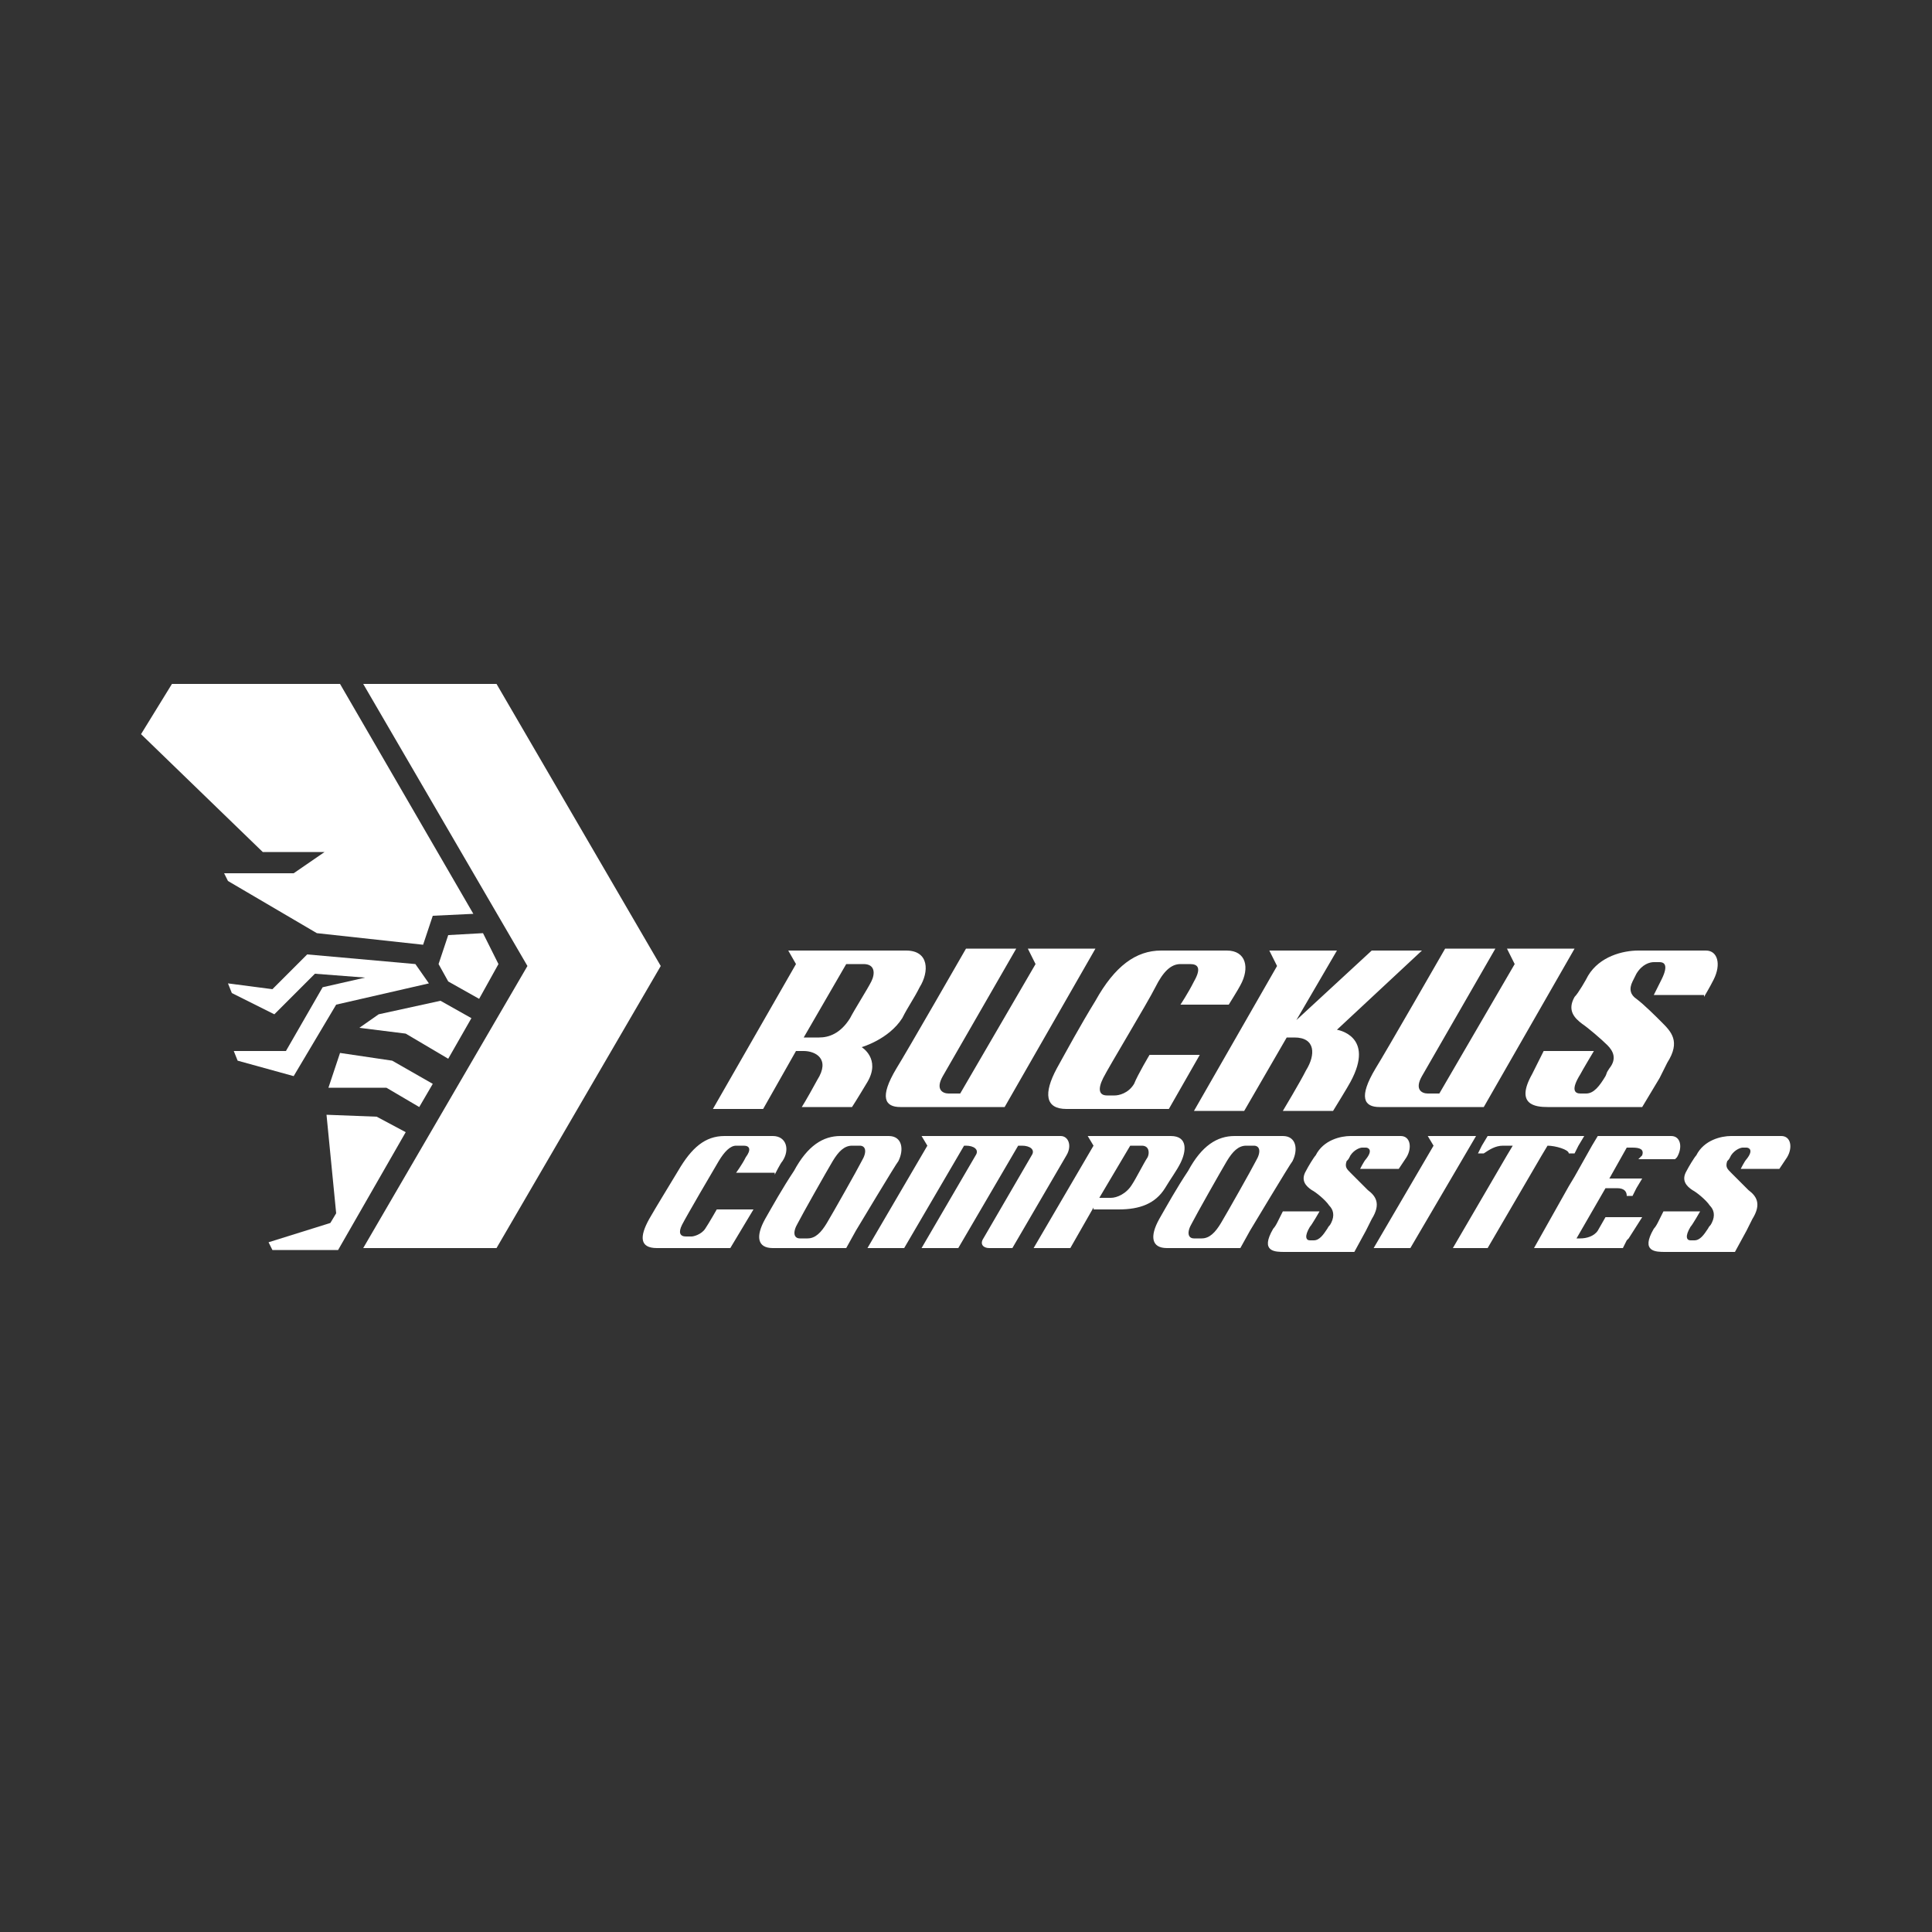 <?xml version="1.0" encoding="utf-8"?>
<!-- Generator: Adobe Illustrator 17.1.0, SVG Export Plug-In . SVG Version: 6.00 Build 0)  -->
<!DOCTYPE svg PUBLIC "-//W3C//DTD SVG 1.1//EN" "http://www.w3.org/Graphics/SVG/1.1/DTD/svg11.dtd">
<svg version="1.1" id="Layer_1" xmlns="http://www.w3.org/2000/svg" xmlns:xlink="http://www.w3.org/1999/xlink" x="0px" y="0px"
	 viewBox="0 0 100 100" enable-background="new 0 0 100 100" xml:space="preserve">
<rect x="0" y="0" width="100" height="100" fill="#333333" stroke="none"/>
<rect display="none" fill="#A95CA4" width="100" height="100"/>
<path display="none" fill="none" d="M73.5,29.9L73.5,29.9c0.6-0.6,1-1.1,1.5-1.6c-4.6,2.4-10.7,2.1-11.2,2.1c-0.5,0-1-0.1-1.4,0.1
	c-0.4,0.3-2.2,1-2.5,1.2s-0.4,0-0.7,0.6c-0.2,0.5-1.9,2.3-3,3.1c0,0-0.6,0.4-0.6,0.5c0.9,2.6,2.3,5.4,2.5,5.9s0.4,3.5,0.6,3.9
	c0.1,0.1,0.2,0.4,0.5,0.6c0.5,0.6-0.8,2.9-0.8,3.1c0,0.3,1.1,1,2.2,1.2c0.8,0.3,1.4-0.5,1.6-0.7c0.2,0,0.1,0.1,0.3,0.1
	c0.3,0,0.2,0,0.6-0.1c0.4-0.1,0.4-0.4,0.6-0.7c0.1,0.1,0.2,0.1,0.2,0.1c0.3,0.1,0.4,0,0.6-0.1c0.5-0.2,0.8-0.6,0.9-0.8
	c0.2-0.1,0.1-0.4,0.1-0.4l0,0c1,0.4,1.3-0.2,1.4-0.3c0.2-0.2,0.5-0.7,0.3-1l0,0c0.7,0.2,0.9,0,1-0.1c0.1-0.2,0.3-0.4,0.5-0.6
	c0.2-0.3,0.2-0.6,0.1-0.8c1,0.2,1.1-0.3,1.3-0.5c0.3-0.3,0.4-0.7,0.2-1.4l0,0c1,0,1.1-0.4,1.3-0.7c0.4-0.4,0.4-0.4,0.4-1.2l0.5-0.1
	c0.6,0,1.3-0.1,1.6-0.4c0.4-0.4,0.8-1.2,0.8-1.6v-0.1c0.2,0,0.4,0,0.6-0.1c0.7-0.1,1.4-0.6,2-1c0.5-0.4,1-1,1.3-1.1
	c0.3-0.2,0.2-0.4-0.3-0.5c0.7-0.2,1.2-0.3,1.3-0.3c0.2-0.1,0.5-0.3,1-0.6c0.4-0.3,0.8-0.8,0.9-1.1s0.1-0.2-0.7-0.3l0,0
	c0.5-0.1,0.8-0.1,1.1-0.2c0.8-0.3,1.7-1.3,2.1-1.9c0.4-0.6,0.8-0.9,1.4-1.6c-0.5,0.1-1,0.2-1.5,0.3l0,0c0.1,0,0.2-0.1,0.2-0.1
	c1-0.6,2.4-1.9,2.8-2.7c0.5-0.7,1.2-1.1,1.9-1.9C84.5,28.5,75,29.8,73.5,29.9z"/>
<path display="none" fill="none" d="M25.1,29.9L25.1,29.9c-0.6-0.6-1-1.1-1.5-1.6c4.6,2.4,10.7,2.1,11.2,2.1s1-0.1,1.4,0.1
	c0.4,0.3,2.2,1,2.5,1.2s0.4,0,0.7,0.6c0.2,0.5,1.9,2.3,3,3.1c0,0,0.6,0.4,0.6,0.5c-0.9,2.6-2.3,5.4-2.5,5.9s-0.4,3.5-0.6,3.9
	c-0.2,0.4,0.5,3.5,0.4,3.6c-0.4,0.5-0.9,0.7-1.2,0.9c-1.2,0.6-1.7,0.5-1.7,0.5c-0.7-0.2-0.9-0.6-1-0.8c-0.1,0-0.2,0-0.3,0
	c-0.3,0-0.2,0-0.6-0.1c-0.4-0.1-0.4-0.4-0.6-0.7c-0.1,0.1-0.2,0.1-0.2,0.1c-0.3,0.1-0.4,0-0.6-0.1c-0.2-0.1-0.2-0.1-0.3-0.2
	c-0.2-0.1-0.4-0.4-0.6-0.6C32.9,48.2,33,48,33,48l0,0c-1,0.4-1.3-0.2-1.4-0.3c-0.2-0.2-0.5-0.7-0.3-1l0,0c-0.7,0.2-0.9,0-1-0.1
	c-0.1-0.2-0.3-0.4-0.5-0.6c-0.2-0.3-0.2-0.6-0.1-0.8c-1,0.2-1.1-0.3-1.3-0.5c-0.3-0.3-0.4-0.7-0.2-1.4l0,0c-1,0-1.1-0.4-1.3-0.7
	c-0.4-0.4-0.4-0.4-0.4-1.2L26,41.3c-0.6,0-1.3-0.1-1.6-0.4c-0.4-0.4-0.8-1.2-0.8-1.6v-0.1c-0.2,0-0.4,0-0.6-0.1
	c-0.7-0.1-1.4-0.6-2-1c-0.5-0.4-1-1-1.3-1.1c-0.3-0.2-0.2-0.4,0.3-0.5c-0.7-0.2-1.2-0.3-1.3-0.3c-0.2-0.1-0.5-0.3-1-0.6
	c-0.4-0.3-0.8-0.8-0.9-1.1s-0.1-0.2,0.7-0.3l0,0c-0.5-0.1-0.8-0.1-1.1-0.2c-0.8-0.3-1.7-1.3-2.1-1.9c-0.4-0.6-0.8-0.9-1.4-1.6
	c0.5,0.1,1,0.2,1.5,0.3l0,0c-0.1,0-0.2-0.1-0.2-0.1c-1-0.6-2.4-1.9-2.8-2.7c-0.5-0.7-1.2-1.1-1.9-1.9C14.1,28.5,23.6,29.8,25.1,29.9
	z"/>
<path display="none" fill="none" stroke="#FFFFFF" stroke-width="0.77" stroke-linecap="round" stroke-miterlimit="8" d="
	M55.6,35.9c0.1-0.1,0.6-0.5,0.6-0.5c1.1-0.8,2.8-2.6,3-3.1s0.4-0.4,0.7-0.6s2.1-0.9,2.5-1.2c0.4-0.3,0.9-0.1,1.4-0.1
	c0.5,0,6.6,0.2,11.2-2.1c-1,1.1-2.4,2.8-4.3,3.5"/>
<path display="none" fill="none" stroke="#FFFFFF" stroke-width="0.77" stroke-linecap="round" stroke-miterlimit="8" d="
	M59.1,43.2l2.1,0.5c1.8,0.1,2.7-0.6,2.8-1c1.5-0.3,1.7-1.1,2.2-1.9c1.3-0.3,1.7-1.1,2.3-1.7c0.8-0.2,1.9-1.2,2.1-1.8
	c1-0.4,1.9-1.4,1.9-1.9c1.1-0.4,1.8-1.2,2.1-2c1.6-1.1,1.2-1.7,2.3-2.5c-0.7,0.3-5.1,0.5-6.3,0.7c-0.8,0.1-5.7,0.3-6.5,0.3
	c-0.8,0-0.9-0.1-1.8,0.5c-0.9,0.6-1.8,0.9-2.1,1.5S58.5,36,58,36.2"/>
<path display="none" fill="none" stroke="#FFFFFF" stroke-width="0.77" stroke-linecap="round" stroke-miterlimit="8" d="
	M73.5,29.9c1.5-0.1,11-1.4,15.5-3.8c-0.8,0.9-1.5,1.2-1.9,1.9c-0.5,0.7-1.8,2.1-2.8,2.7s-7.8,2.1-8.7,2.1"/>
<path display="none" fill="none" stroke="#FFFFFF" stroke-width="0.77" stroke-linecap="round" stroke-miterlimit="8" d="
	M84.1,30.7c0.4-0.1,1-0.3,1.5-0.3c-0.6,0.7-1,1-1.4,1.6s-1.3,1.6-2.1,1.9c-0.8,0.3-3.2,0.4-4.1,0.6c-0.9,0.3-4,0.6-4,0.6"/>
<path display="none" fill="none" stroke="#FFFFFF" stroke-width="0.77" stroke-linecap="round" stroke-miterlimit="8" d="M75,39.1
	c0,0.2,0,0.3,0,0.5c-0.1,0.5-0.4,1.2-1.3,1.5c-0.2,0.1-0.5,0-0.8,0.1c-1.1,0.1-2.6,0-3.6,0"/>
<path display="none" fill="none" stroke="#FFFFFF" stroke-width="0.77" stroke-linecap="round" stroke-miterlimit="8" d="
	M72.2,41.2c0,0.4,0,0.8-0.5,1.2c-0.4,0.4-0.4,1.2-4.3,0"/>
<path display="none" fill="none" stroke="#FFFFFF" stroke-width="0.77" stroke-linecap="round" stroke-miterlimit="8" d="
	M70.4,43.1c0.2,0.7,0.1,1.2-0.2,1.4c-0.3,0.3-0.3,1.1-2.7,0c-2.4-1.1-1.9-0.8-1.9-0.8"/>
<path display="none" fill="none" stroke="#FFFFFF" stroke-width="0.77" stroke-linecap="round" stroke-miterlimit="8" d="M68.9,45
	c0,0.2,0.1,0.6-0.1,0.8c-0.2,0.3-0.4,0.5-0.5,0.6s-0.5,0.4-1.5-0.1c-1.3-0.6-2.8-1.8-2.8-1.8"/>
<path display="none" fill="none" stroke="#FFFFFF" stroke-width="0.77" stroke-linecap="round" stroke-miterlimit="8" d="
	M67.2,46.6c0.2,0.3-0.2,0.8-0.3,1c-0.1,0.2-0.5,0.9-1.8,0.1c-0.7-0.4-1.6-1.2-1.6-1.2"/>
<path display="none" fill="none" stroke="#FFFFFF" stroke-width="0.77" stroke-linecap="round" stroke-miterlimit="8" d="M65.5,48
	c0,0,0.1,0.3-0.1,0.4c-0.2,0.1-0.4,0.5-0.6,0.6s-0.2,0.1-0.3,0.2c-0.2,0.1-0.3,0.1-0.6,0.1c-0.3-0.1-1.2-0.8-1.2-0.8"/>
<path display="none" fill="none" stroke="#FFFFFF" stroke-width="0.77" stroke-linecap="round" stroke-miterlimit="8" d="
	M63.7,49.1c-0.2,0.3-0.1,0.6-0.6,0.7C62.7,50,62.7,50,62.5,50c-0.3,0-0.9-0.3-1.1-0.5"/>
<path display="none" fill="none" stroke="#FFFFFF" stroke-width="0.77" stroke-linecap="round" stroke-miterlimit="8" d="M81,34.1
	c0.7,0.1,0.8,0,0.7,0.3c-0.1,0.3-0.5,0.8-0.9,1.1s-0.8,0.5-1,0.6s-5.6,1-6.9,1"/>
<path display="none" fill="none" stroke="#FFFFFF" stroke-width="0.77" stroke-linecap="round" stroke-miterlimit="8" d="
	M78.5,36.4c0.6,0.1,0.6,0.4,0.4,0.5c-0.3,0.2-0.8,0.7-1.3,1.1c-0.5,0.4-1.3,0.8-2,1c-0.7,0.1-4.2,0.3-4.7,0.2"/>
<path display="none" fill="none" stroke="#FFFFFF" stroke-width="0.77" stroke-linecap="round" stroke-miterlimit="8" d="M43,35.9
	c-0.1-0.1-0.6-0.5-0.6-0.5c-1.1-0.8-2.8-2.6-3-3.1s-0.4-0.4-0.7-0.6s-2.1-0.9-2.5-1.2c-0.4-0.3-0.9-0.1-1.4-0.1s-6.6,0.2-11.2-2.1
	c1,1.1,2.4,2.8,4.3,3.5"/>
<path display="none" fill="none" stroke="#FFFFFF" stroke-width="0.77" stroke-linecap="round" stroke-miterlimit="8" d="
	M38.7,43.5l-1.4,0.2c-1.8,0.1-2.7-0.6-2.8-1c-1.5-0.3-1.7-1.1-2.2-1.9c-1.3-0.3-1.7-1.1-2.3-1.7c-0.8-0.2-1.9-1.2-2.1-1.8
	c-1-0.4-1.9-1.4-1.9-1.9c-1.1-0.4-1.8-1.2-2.1-2c-1.6-1.1-1.2-1.7-2.3-2.5c0.7,0.3,5.1,0.5,6.3,0.7c0.8,0.1,5.7,0.3,6.5,0.3
	s0.9-0.1,1.8,0.5c0.9,0.6,1.8,0.9,2.1,1.5s1.7,2.1,2.2,2.3"/>
<path display="none" fill="none" stroke="#FFFFFF" stroke-width="0.77" stroke-linecap="round" stroke-miterlimit="8" d="
	M25.1,29.9c-1.5-0.1-11.1-1.4-15.5-3.8c0.8,0.9,1.5,1.2,1.9,1.9c0.5,0.7,1.8,2.1,2.8,2.7s7.8,2.1,8.7,2.1"/>
<path display="none" fill="none" stroke="#FFFFFF" stroke-width="0.77" stroke-linecap="round" stroke-miterlimit="8" d="
	M14.5,30.7c-0.4-0.1-1-0.3-1.5-0.3c0.6,0.7,1,1,1.4,1.6s1.3,1.6,2.1,1.9c0.8,0.3,3.2,0.4,4.1,0.6c0.9,0.3,4,0.6,4,0.6"/>
<path display="none" fill="none" stroke="#FFFFFF" stroke-width="0.77" stroke-linecap="round" stroke-miterlimit="8" d="
	M23.6,39.1c0,0.2,0,0.3,0,0.5c0.1,0.5,0.4,1.2,1.3,1.5c0.2,0.1,0.5,0,0.8,0.1c1.1,0.1,2.6,0,3.6,0"/>
<path display="none" fill="none" stroke="#FFFFFF" stroke-width="0.77" stroke-linecap="round" stroke-miterlimit="8" d="
	M26.4,41.2c0,0.4,0,0.8,0.5,1.2c0.4,0.4,0.4,1.2,4.3,0"/>
<path display="none" fill="none" stroke="#FFFFFF" stroke-width="0.77" stroke-linecap="round" stroke-miterlimit="8" d="
	M28.2,43.1c-0.2,0.7-0.1,1.2,0.2,1.4c0.3,0.3,0.3,1.1,2.7,0s1.9-0.8,1.9-0.8"/>
<path display="none" fill="none" stroke="#FFFFFF" stroke-width="0.77" stroke-linecap="round" stroke-miterlimit="8" d="M29.7,45
	c0,0.2-0.1,0.6,0.1,0.8c0.2,0.3,0.4,0.5,0.5,0.6s0.5,0.4,1.5-0.1c1.3-0.6,2.8-1.8,2.8-1.8"/>
<path display="none" fill="none" stroke="#FFFFFF" stroke-width="0.77" stroke-linecap="round" stroke-miterlimit="8" d="
	M31.4,46.6c-0.2,0.3,0.2,0.8,0.3,1c0.1,0.2,0.5,0.9,1.8,0.1c0.7-0.4,1.6-1.2,1.6-1.2"/>
<path display="none" fill="none" stroke="#FFFFFF" stroke-width="0.77" stroke-linecap="round" stroke-miterlimit="8" d="M33.1,48
	c0,0-0.1,0.3,0.1,0.4c0.2,0.1,0.4,0.5,0.6,0.6c0.2,0.1,0.2,0.1,0.3,0.2c0.2,0.1,0.3,0.1,0.6,0.1c0.3-0.1,1.2-0.8,1.2-0.8"/>
<path display="none" fill="none" stroke="#FFFFFF" stroke-width="0.77" stroke-linecap="round" stroke-miterlimit="8" d="
	M34.9,49.1c0.2,0.3,0.1,0.6,0.6,0.7c0.4,0.1,0.4,0.1,0.6,0.1c0.3,0,0.9-0.3,1.1-0.5"/>
<path display="none" fill="none" stroke="#FFFFFF" stroke-width="0.77" stroke-linecap="round" stroke-miterlimit="8" d="
	M17.6,34.1c-0.7,0.1-0.8,0-0.7,0.3c0.1,0.3,0.5,0.8,0.9,1.1s0.8,0.5,1,0.6s5.6,1,6.9,1"/>
<path display="none" fill="none" stroke="#FFFFFF" stroke-width="0.77" stroke-linecap="round" stroke-miterlimit="8" d="
	M20.1,36.4c-0.6,0.1-0.6,0.4-0.4,0.5c0.3,0.2,0.8,0.7,1.3,1.1c0.5,0.4,1.3,0.8,2,1c0.7,0.1,4.2,0.3,4.7,0.2"/>
<path display="none" fill="none" stroke="#0657A3" stroke-width="0.77" stroke-linecap="round" stroke-miterlimit="8" d="
	M36.4,49.9c0.5,0.6,0.6,0.6,1,0.8c0.4,0.1,2-0.4,2.4-0.9"/>
<path display="none" fill="none" stroke="#0657A3" stroke-width="0.77" stroke-linecap="round" stroke-miterlimit="8" d="
	M62.1,49.9c-0.5,0.6-0.6,0.6-1,0.8c-0.4,0.1-2-0.4-2.4-0.9"/>
<path display="none" fill="none" stroke="#FFFFFF" stroke-width="1.386" stroke-miterlimit="15" d="M58.4,49.4c0,0.3,1.1,1,2.2,1.2
	c0.8,0.3,1.4-0.5,1.5-0.7c0.2,0,0.2,0,0.5,0c0.2,0,0.3,0,0.5-0.1c0.4-0.2,0.4-0.4,0.6-0.7c0.1,0.1,0.2,0.1,0.3,0.1
	c0.3,0.1,0.4,0,0.6-0.1s0.2-0.1,0.3-0.2c0.1-0.1,0.4-0.4,0.6-0.6c0.2-0.1,0-0.4,0-0.4c1,0.4,1.3-0.2,1.4-0.4
	c0.3-0.4,0.4-0.9,0.4-0.9c0.7,0.2,0.9-0.1,1-0.2c0.1-0.2,0.3-0.4,0.5-0.6c0.2-0.3,0.1-0.5,0.1-0.8c1,0.2,1.1-0.4,1.3-0.6
	c0.3-0.3,0.4-0.8,0.2-1.3V43c1.1-0.1,1.1-0.4,1.3-0.7c0.4-0.4,0.4-0.4,0.4-1.2h0.6c0.6,0,1.2-0.1,1.5-0.5c0.4-0.4,0.8-1.1,0.8-1.5
	V39c0.2,0,0.5-0.1,0.6-0.1c0.7-0.2,1.4-0.6,2-1c0.5-0.4,1-1,1.3-1.1c0.3-0.2,0.2-0.4-0.3-0.5c0.7-0.2,1.2-0.3,1.3-0.3
	c0.2-0.1,0.5-0.3,1-0.6c0.4-0.3,0.8-0.8,0.9-1.1s0.2-0.2-0.5-0.3h-0.2c0.5-0.1,0.8-0.1,1.1-0.2c0.8-0.3,1.7-1.3,2.1-1.9
	s0.8-0.9,1.4-1.6c-0.5,0.1-0.7,0.1-1.2,0.2l-0.3,0.1c0,0,0.3-0.1,0.4-0.2c1-0.6,2.2-1.8,2.7-2.6c0.5-0.7,1.2-1.1,1.9-1.9
	c-4.5,2.5-14,3.8-15.5,3.8l0,0c0.6-0.6,1.1-1.1,1.5-1.6c-4.6,2.4-10.7,2.1-11.2,2.1s-1-0.1-1.4,0.1c-0.4,0.3-2.2,1-2.5,1.2
	s-0.4,0-0.7,0.6c-0.2,0.5-1.9,2.3-3,3.1"/>
<path display="none" fill="none" stroke="#FFFFFF" stroke-width="1.386" stroke-miterlimit="15" d="M40.2,49.4c0,0.3-1.1,1-2.2,1.2
	c-0.8,0.3-1.4-0.5-1.5-0.7c-0.2,0-0.2,0-0.5,0c-0.2,0-0.3,0-0.5-0.1c-0.4-0.2-0.4-0.4-0.6-0.7c-0.1,0.1-0.2,0.1-0.3,0.1
	c-0.3,0.1-0.4,0-0.6-0.1c-0.2-0.1-0.2-0.1-0.3-0.2c-0.1-0.1-0.4-0.4-0.6-0.6c-0.2-0.1,0-0.4,0-0.4c-1,0.4-1.3-0.2-1.4-0.4
	c-0.3-0.4-0.4-0.9-0.4-0.9c-0.7,0.2-0.9-0.1-1-0.2c-0.1-0.2-0.3-0.4-0.5-0.6c-0.2-0.3-0.1-0.5-0.1-0.8c-1,0.2-1.1-0.4-1.3-0.6
	c-0.3-0.3-0.4-0.8-0.2-1.3V43c-1.1-0.1-1.1-0.4-1.3-0.7c-0.4-0.4-0.4-0.4-0.4-1.2h-0.6c-0.6,0-1.2-0.1-1.5-0.5
	c-0.4-0.4-0.8-1.1-0.8-1.5V39c-0.2,0-0.5-0.1-0.6-0.1c-0.7-0.2-1.4-0.6-2-1c-0.5-0.4-1-1-1.3-1.1c-0.3-0.2-0.2-0.4,0.3-0.5
	c-0.7-0.2-1.2-0.3-1.3-0.3c-0.2-0.1-0.5-0.3-1-0.6c-0.4-0.3-0.8-0.8-0.9-1.1s-0.2-0.2,0.5-0.3h0.2c-0.5-0.1-0.8-0.1-1.1-0.2
	c-0.8-0.3-1.7-1.3-2.1-1.9c-0.4-0.6-0.8-0.9-1.4-1.6c0.5,0.1,0.7,0.1,1.2,0.2l0.3,0.1c0,0-0.3-0.1-0.4-0.2c-1-0.6-2.2-1.8-2.7-2.6
	c-0.5-0.7-1.2-1.1-1.9-1.9c4.5,2.5,14,3.8,15.5,3.8l0,0c-0.6-0.6-1.1-1.1-1.5-1.6c4.6,2.4,10.7,2.1,11.2,2.1s1-0.1,1.4,0.1
	c0.4,0.3,2.2,1,2.5,1.2s0.4,0,0.7,0.6c0.2,0.5,1.9,2.3,3,3.1"/>
<path display="none" fill="#010101" d="M59.8,45.6c-0.1,0.9-0.7,1.6-1.5,1.8c0.5,0.7,0.6,1.6,0.1,2.3c-0.6,1-1.8,1.3-2.9,0.8
	c-1.5-0.8-2-2.9-2.2-3.6c-0.1-0.4-0.1-0.8-0.1-1.1c0.1-0.3,0.4-0.7,0.7-0.9c0.6-0.4,2.2-1.8,3.9-1.6C59,43.5,59.9,44.4,59.8,45.6z
	 M55.5,52.9c-0.5,0.4-1,0.7-1.6,0.9c0.3-0.5,0.4-2.1,0.2-2.8c0.6,0.4,2.2,0.8,2.8,0.7C56.5,52.1,56.1,52.5,55.5,52.9z M50.4,47.7
	c0.4-0.1,0.7-0.3,1-0.5s0.6-0.5,0.8-0.8l1.1,3.4L50.4,47.7z M51.6,54.6c-0.8,0.2-1.7-0.2-2.2-0.9c-0.5,0.7-1.3,1-2.2,0.9
	c-1.1-0.2-1.8-1.3-1.6-2.5c0.3-1.7,2.2-2.8,2.7-3.2c0.3-0.2,0.7-0.4,1.1-0.4c0.4,0,0.7,0.2,1.1,0.4c0.6,0.4,2.4,1.6,2.7,3.2
	C53.4,53.3,52.7,54.4,51.6,54.6z M46.7,46.4c0.2,0.3,0.5,0.6,0.8,0.8s0.7,0.4,1,0.5l-2.9,2.1L46.7,46.4z M43.3,50.5
	c-1,0.5-2.3,0.2-2.9-0.8c-0.4-0.8-0.3-1.7,0.1-2.3c-0.8-0.2-1.4-0.9-1.5-1.8c-0.1-1.1,0.7-2.1,1.9-2.3c1.7-0.3,3.4,1.2,3.9,1.6
	c0.3,0.2,0.6,0.5,0.7,0.9c0.1,0.4,0.1,0.8-0.1,1.1C45.4,47.5,44.8,49.7,43.3,50.5z M43.4,52.9c-0.5-0.4-1-0.8-1.4-1.2
	c0.5,0.1,2.1-0.3,2.8-0.7c-0.2,0.7,0,2.3,0.2,2.8C44.4,53.6,43.9,53.3,43.4,52.9z M39.6,41.3c0.2-0.6,0.4-1.2,0.7-1.7
	c0.1,0.6,0.9,2,1.5,2.4c-0.7,0-2.2,0.7-2.6,1.1C39.3,42.5,39.4,41.9,39.6,41.3z M46.8,42.5c-0.2,0.3-0.4,0.6-0.5,1s-0.2,0.7-0.2,1.1
	l-2.8-2.1H46.8z M41.7,37.6c0.6-0.6,1.5-0.8,2.2-0.6c0-0.8,0.4-1.6,1.2-2c1.1-0.5,2.2,0,2.8,1.1c0.8,1.5-0.1,3.6-0.3,4.2
	c-0.1,0.4-0.3,0.7-0.6,1c-0.3,0.2-0.7,0.3-1.1,0.3c-0.7,0-2.9,0.2-4.1-1C41.1,39.7,41,38.4,41.7,37.6z M49.5,34.1
	c0.6,0,1.3,0.1,1.8,0.2c-0.5,0.2-1.6,1.5-1.8,2.2c-0.3-0.7-1.3-1.9-1.8-2.2C48.2,34.2,48.8,34.1,49.5,34.1z M48.8,40.3
	c0-0.4,0.3-0.6,0.6-0.6c0.4,0,0.6,0.3,0.6,0.6c0,0.4-0.3,0.6-0.6,0.6C49.1,41,48.8,40.7,48.8,40.3z M49.5,42.4
	c1.2,0,2.1,0.9,2.1,2.1c0,1.2-0.9,2.1-2.1,2.1c-1.2,0-2.1-0.9-2.1-2.1C47.4,43.3,48.3,42.4,49.5,42.4z M55.7,42.5l-2.8,2.1
	c0-0.4,0-0.7-0.2-1.1c-0.1-0.4-0.3-0.7-0.5-1H55.7z M53.7,35c0.8,0.4,1.3,1.1,1.2,2c0.8-0.3,1.7-0.1,2.2,0.6c0.8,0.9,0.7,2.1-0.2,3
	c-1.2,1.2-3.4,1-4.1,1c-0.4,0-0.8-0.1-1.1-0.3s-0.5-0.6-0.6-1c-0.2-0.6-1-2.7-0.3-4.2C51.4,35.1,52.6,34.6,53.7,35z M58.6,39.6
	c0.3,0.5,0.5,1.1,0.7,1.7c0.2,0.6,0.3,1.2,0.4,1.8c-0.4-0.4-1.9-1-2.6-1.1C57.7,41.6,58.5,40.2,58.6,39.6z M61.9,46.1l0.1-0.6
	L61.1,45l0,0c0-0.2,0-0.4,0-0.6c0-0.2,0-0.4,0-0.6l0.9-0.5l-0.1-0.6l-1-0.3l0,0c-0.1-0.4-0.1-0.7-0.2-1.1l0.8-0.6l-0.2-0.6l-1-0.1
	c-0.1-0.3-0.3-0.7-0.5-1l0.6-0.8l-0.3-0.5l-1,0.2l0,0c-0.2-0.3-0.4-0.6-0.7-0.9l0,0l0.5-0.9l-0.4-0.5L57.6,36l0,0
	c-0.3-0.3-0.6-0.5-0.8-0.8l0,0l0.3-1l-0.5-0.4l-0.8,0.5c-0.3-0.2-0.6-0.4-1-0.6l0.1-1l-0.6-0.2l-0.7,0.7c-0.3-0.1-0.7-0.2-1.1-0.3
	l-0.2-1l-0.6-0.1L51.2,33c-0.4-0.1-0.7-0.1-1.1-0.1l0,0L49.7,32h-0.6l-0.4,0.9l0,0c-0.4,0-0.8,0.1-1.1,0.1l-0.5-0.8l-0.6,0.1l-0.2,1
	c-0.4,0.1-0.7,0.2-1.1,0.3l-0.7-0.7l-0.6,0.2l0.1,1c-0.3,0.2-0.7,0.4-1,0.6l-0.8-0.5l-0.5,0.4l0.3,1l0,0c-0.3,0.2-0.6,0.5-0.9,0.8
	l0,0L40.2,36l-0.4,0.5l0.5,0.9l0,0c-0.2,0.3-0.5,0.6-0.7,0.9l-1-0.2l-0.3,0.5l0.6,0.8c-0.2,0.3-0.3,0.7-0.5,1l-1,0.1l-0.2,0.6
	l0.8,0.6c-0.1,0.4-0.2,0.7-0.2,1.1l-1,0.3l-0.1,0.6l0.9,0.5l0,0c0,0.2,0,0.4,0,0.6c0,0.2,0,0.4,0,0.6l-0.9,0.5l0.1,0.6l1,0.3l0,0
	c0.1,0.4,0.1,0.7,0.2,1.1l-0.8,0.6l0.2,0.6l1,0.1c0.1,0.3,0.3,0.7,0.5,1L38.3,51l0.3,0.5l1-0.2l0,0c0.2,0.3,0.4,0.6,0.7,0.9l0,0
	l-0.5,0.9l0.4,0.5l0.9-0.4l0,0c0.3,0.3,0.6,0.5,0.8,0.8l-0.3,1l0.5,0.4l0.8-0.5c0.3,0.2,0.6,0.4,1,0.6l-0.1,1l0.6,0.2l0.7-0.7
	c0.3,0.1,0.7,0.2,1.1,0.3l0.2,1l0.6,0.1l0.5-0.8c0.4,0.1,0.7,0.1,1.1,0.1l0.4,0.9h0.6l0.4-0.9l0,0c0.4,0,0.8-0.1,1.1-0.1l0.5,0.8
	l0.6-0.1l0.2-1c0.4-0.1,0.7-0.2,1.1-0.3l0.7,0.7l0.6-0.2l-0.1-1c0.3-0.2,0.7-0.4,1-0.6l0.8,0.5L57,55l-0.3-1l0,0
	c0.3-0.2,0.6-0.5,0.8-0.8l0,0l0.9,0.4l0.4-0.5l-0.5-0.9l0,0c0.2-0.3,0.5-0.6,0.7-0.9l1,0.2l0.3-0.5l-0.6-0.8c0.2-0.3,0.3-0.7,0.5-1
	l1-0.1l0.2-0.6l-0.8-0.6c0.1-0.4,0.2-0.7,0.2-1.1L61.9,46.1z"/>
<path display="none" fill="#FFFFFF" d="M59.6,45.5c-0.1,0.9-0.7,1.6-1.5,1.8c0.5,0.6,0.6,1.6,0.1,2.3c-0.6,1-1.8,1.3-2.9,0.8
	c-1.5-0.8-2-2.9-2.3-3.6c-0.1-0.4-0.1-0.8-0.1-1.1c0.1-0.3,0.4-0.7,0.7-0.9c0.5-0.4,2.2-1.8,3.9-1.6C58.9,43.3,59.8,44.3,59.6,45.5z
	 M55.4,52.8c-0.5,0.4-1,0.7-1.6,0.9c0.3-0.5,0.4-2.1,0.2-2.8c0.6,0.4,2.2,0.8,2.8,0.7C56.4,52,55.9,52.4,55.4,52.8z M50.3,47.6
	c0.4-0.1,0.7-0.3,1-0.5s0.6-0.5,0.8-0.8l1.1,3.4L50.3,47.6z M51.5,54.5c-0.9,0.2-1.7-0.2-2.2-0.9c-0.5,0.7-1.3,1-2.2,0.9
	c-1.1-0.2-1.8-1.3-1.6-2.5c0.3-1.7,2.2-2.8,2.7-3.2c0.3-0.2,0.7-0.4,1.1-0.4c0.4,0,0.7,0.2,1.1,0.4c0.6,0.4,2.4,1.6,2.7,3.2
	C53.3,53.2,52.6,54.3,51.5,54.5z M46.6,46.3c0.2,0.3,0.5,0.6,0.8,0.8s0.7,0.4,1,0.5l-2.9,2.1L46.6,46.3z M43.2,50.3
	c-1,0.5-2.3,0.2-2.9-0.8c-0.4-0.8-0.3-1.7,0.1-2.3c-0.8-0.2-1.4-0.9-1.5-1.8c-0.1-1.1,0.7-2.1,1.9-2.3c1.7-0.3,3.4,1.2,3.9,1.6
	c0.3,0.2,0.6,0.5,0.7,0.9c0.1,0.4,0.1,0.8-0.1,1.1C45.2,47.4,44.7,49.6,43.2,50.3z M43.2,52.8c-0.5-0.4-1-0.8-1.4-1.2
	c0.5,0.1,2.1-0.3,2.8-0.7c-0.2,0.7,0,2.3,0.2,2.8C44.3,53.4,43.7,53.1,43.2,52.8z M39.5,41.2c0.2-0.6,0.4-1.2,0.7-1.7
	c0.1,0.6,0.9,2,1.5,2.4c-0.7,0-2.2,0.7-2.6,1.1C39.1,42.4,39.3,41.8,39.5,41.2z M46.6,42.3c-0.2,0.3-0.4,0.6-0.5,1s-0.2,0.7-0.2,1.1
	l-2.8-2.1H46.6z M41.6,37.4c0.6-0.6,1.5-0.8,2.2-0.6c0-0.8,0.4-1.6,1.2-2c1.1-0.5,2.2,0,2.8,1.1c0.8,1.5-0.1,3.6-0.3,4.2
	c-0.1,0.4-0.3,0.7-0.6,1c-0.3,0.2-0.7,0.3-1.1,0.3c-0.7,0-2.9,0.2-4.1-1C41,39.6,40.8,38.3,41.6,37.4z M49.3,34
	c0.6,0,1.2,0.1,1.8,0.2c-0.5,0.2-1.6,1.5-1.8,2.2c-0.3-0.7-1.3-1.9-1.8-2.2C48.1,34.1,48.7,34,49.3,34z M48.7,40.2
	c0-0.4,0.3-0.6,0.6-0.6c0.4,0,0.6,0.3,0.6,0.6c0,0.4-0.3,0.6-0.6,0.6S48.7,40.6,48.7,40.2z M49.3,42.3c1.2,0,2.1,0.9,2.1,2.1
	c0,1.2-0.9,2.1-2.1,2.1c-1.2,0-2.1-0.9-2.1-2.1S48.2,42.3,49.3,42.3z M55.5,42.4l-2.8,2.1c0-0.4,0-0.7-0.2-1.1
	c-0.1-0.4-0.3-0.7-0.5-1H55.5z M53.5,34.9c0.8,0.4,1.3,1.1,1.2,2c0.8-0.3,1.7-0.1,2.2,0.6c0.8,0.9,0.7,2.1-0.2,3
	c-1.2,1.2-3.4,1-4.1,1c-0.4,0-0.8-0.1-1.1-0.3s-0.5-0.6-0.6-1c-0.2-0.6-1-2.7-0.3-4.2C51.3,34.9,52.5,34.4,53.5,34.9z M58.5,39.5
	c0.3,0.5,0.5,1.1,0.7,1.7c0.2,0.6,0.3,1.2,0.4,1.8c-0.4-0.4-1.9-1-2.6-1.1C57.5,41.4,58.4,40,58.5,39.5z M61.8,46l0.1-0.6L61,44.9
	l0,0c0-0.2,0-0.4,0-0.6c0-0.2,0-0.4,0-0.6l0.9-0.5l-0.1-0.6l-1-0.3l0,0c-0.1-0.4-0.1-0.7-0.2-1.1l0.8-0.6L61.2,40l-1-0.1
	c-0.1-0.3-0.3-0.7-0.5-1l0.6-0.8L60,37.6l-1,0.2l0,0c-0.2-0.3-0.4-0.6-0.7-0.9l0,0l0.5-0.9l-0.4-0.5l-0.9,0.4l0,0
	c-0.3-0.3-0.6-0.5-0.9-0.8l0,0l0.3-1L56.5,34l-0.8,0.5c-0.3-0.2-0.6-0.4-1-0.6l0.1-1l-0.6-0.2l-0.7,0.7c-0.3-0.1-0.7-0.2-1.1-0.3
	l-0.2-1L51.6,32l-0.5,0.8c-0.4-0.1-0.7-0.1-1.1-0.1l0,0l-0.4-0.9H49l-0.4,0.9l0,0c-0.4,0-0.8,0.1-1.1,0.1L47,32l-0.6,0.1l-0.2,1
	c-0.4,0.1-0.7,0.2-1.1,0.3l-0.7-0.7L43.9,33l0.1,1c-0.3,0.2-0.7,0.4-1,0.6L42.2,34l-0.5,0.4l0.3,1l0,0c-0.3,0.2-0.6,0.5-0.9,0.8l0,0
	l-0.9-0.4l-0.4,0.5l0.5,0.9l0,0c-0.2,0.3-0.5,0.6-0.7,0.9l-1-0.2l-0.3,0.5l0.6,0.8c-0.2,0.3-0.3,0.7-0.5,1l-1,0.1l-0.2,0.6l0.8,0.6
	c-0.1,0.4-0.2,0.7-0.2,1.1l-1,0.3l-0.1,0.6l0.9,0.5l0,0c0,0.2,0,0.4,0,0.6c0,0.2,0,0.4,0,0.6l-0.9,0.5l0.1,0.6l1,0.3l0,0
	c0.1,0.4,0.1,0.7,0.2,1.1L37.3,48l0.2,0.6l1,0.1c0.1,0.3,0.3,0.7,0.5,1l-0.6,0.8l0.3,0.5l1-0.2l0,0c0.2,0.3,0.4,0.6,0.7,0.9l0,0
	l-0.5,0.9l0.4,0.5l0.9-0.4l0,0c0.3,0.3,0.6,0.5,0.8,0.8l-0.3,1l0.5,0.4l0.8-0.5c0.3,0.2,0.6,0.4,1,0.6l-0.1,1l0.6,0.2l0.7-0.7
	c0.3,0.1,0.7,0.2,1.1,0.3l0.2,1l0.6,0.1l0.5-0.8c0.4,0.1,0.7,0.1,1.1,0.1l0.4,0.9h0.6L50,56l0,0c0.4,0,0.8-0.1,1.1-0.1l0.5,0.8
	l0.6-0.1l0.2-1c0.4-0.1,0.7-0.2,1.1-0.3l0.7,0.7l0.6-0.3l-0.1-1c0.3-0.2,0.7-0.4,1-0.6l0.8,0.5l0.5-0.4l-0.3-1l0,0
	c0.3-0.2,0.6-0.5,0.8-0.8l0,0l0.9,0.4l0.4-0.5l-0.5-0.9l0,0c0.2-0.3,0.5-0.6,0.7-0.9l1,0.2l0.3-0.5l-0.6-0.8c0.2-0.3,0.3-0.7,0.5-1
	l1-0.1l0.2-0.6l-0.8-0.6c0.1-0.4,0.2-0.7,0.2-1.1L61.8,46z"/>
<path display="none" fill="#FFFFFF" d="M29.7,64.2c0,0.2,0,0.3-0.1,0.5s-0.1,0.4-0.2,0.5c-0.1,0.2-0.2,0.3-0.4,0.5
	c-0.2,0.2-0.3,0.3-0.6,0.4c-0.2,0.1-0.5,0.2-0.7,0.3c-0.3,0.1-0.6,0.1-0.9,0.1c-0.1,0-0.3,0-0.5,0s-0.4-0.1-0.6-0.1
	s-0.4-0.1-0.6-0.2s-0.3-0.1-0.5-0.2c0,0,0,0,0-0.1s0-0.2,0-0.3c0-0.1,0-0.2,0-0.4c0-0.1,0-0.3,0-0.4s0-0.3,0-0.4s0-0.3,0.1-0.4h0.5
	c0.1,0.2,0.2,0.4,0.3,0.6c0.1,0.2,0.3,0.4,0.4,0.5c0.2,0.1,0.3,0.3,0.5,0.3c0.2,0.1,0.4,0.1,0.6,0.1s0.3,0,0.5-0.1
	c0.2,0,0.3-0.1,0.4-0.2s0.2-0.2,0.3-0.3c0.1-0.1,0.1-0.3,0.1-0.5s-0.1-0.4-0.2-0.6c-0.1-0.2-0.2-0.3-0.4-0.4
	c-0.2-0.1-0.4-0.2-0.6-0.4c-0.2-0.1-0.4-0.2-0.7-0.3c-0.2-0.1-0.4-0.2-0.7-0.3c-0.2-0.1-0.4-0.3-0.6-0.4c-0.2-0.2-0.3-0.3-0.4-0.5
	s-0.2-0.4-0.2-0.7c0-0.1,0-0.2,0.1-0.4c0-0.1,0.1-0.3,0.2-0.4c0.1-0.1,0.2-0.3,0.4-0.4c0.1-0.1,0.3-0.2,0.5-0.3s0.4-0.2,0.7-0.2
	c0.3-0.1,0.5-0.1,0.9-0.1c0.2,0,0.4,0,0.6,0s0.4,0.1,0.6,0.1s0.3,0.1,0.5,0.2c0.1,0.1,0.2,0.1,0.3,0.2v0.1c0,0.1,0,0.1-0.1,0.2
	c0,0.1-0.1,0.2-0.1,0.3S29,60.3,29,60.4s-0.1,0.2-0.1,0.2c0,0.1-0.1,0.1-0.1,0.1h-0.4c-0.1-0.2-0.2-0.4-0.3-0.5
	c-0.1-0.1-0.2-0.2-0.3-0.3c-0.1-0.1-0.2-0.1-0.4-0.2c-0.1,0-0.2,0-0.3,0c-0.2,0-0.3,0-0.5,0.1c-0.1,0-0.2,0.1-0.3,0.2
	c-0.1,0.1-0.1,0.2-0.2,0.3c0,0.1-0.1,0.2-0.1,0.3c0,0.2,0.1,0.3,0.2,0.5c0.1,0.1,0.2,0.3,0.4,0.4c0.2,0.1,0.4,0.2,0.6,0.3l0.7,0.3
	c0.2,0.1,0.4,0.2,0.7,0.4c0.2,0.1,0.4,0.3,0.6,0.4c0.2,0.2,0.3,0.4,0.4,0.6C29.7,63.7,29.7,63.9,29.7,64.2z"/>
<path display="none" fill="#FFFFFF" d="M35.6,64.7c0,0.1,0,0.3,0,0.5s0,0.3-0.1,0.5c0,0.2,0,0.3-0.1,0.4c0,0.1,0,0.2,0,0.3h-5.2V66
	c0.2,0,0.4-0.1,0.5-0.2s0.2-0.1,0.2-0.2v-5c0,0-0.1-0.1-0.2-0.2c-0.1-0.1-0.3-0.1-0.5-0.2v-0.4H35l0.2,0.2c0,0.1,0,0.2,0,0.3
	s0,0.3-0.1,0.4c0,0.1,0,0.3-0.1,0.4c0,0.1,0,0.2-0.1,0.3h-0.5c0-0.3-0.1-0.6-0.1-0.7c-0.1-0.2-0.2-0.3-0.3-0.3h-1.7v2h2.1l0.2,0.2
	c0,0-0.1,0.1-0.1,0.2c0,0.1-0.1,0.1-0.1,0.2c0,0.1-0.1,0.1-0.1,0.2c0,0.1-0.1,0.1-0.1,0.1c-0.1-0.1-0.1-0.1-0.2-0.1
	c-0.1,0-0.1-0.1-0.2-0.1c-0.1,0-0.2,0-0.3-0.1c-0.1,0-0.2,0-0.4,0h-0.7v2.2c0,0.1,0,0.1,0,0.1s0.1,0.1,0.2,0.1
	c0.1,0,0.2,0.1,0.3,0.1s0.3,0,0.6,0H34c0.2,0,0.3,0,0.4-0.1c0.1,0,0.2-0.1,0.3-0.2s0.2-0.2,0.2-0.4c0.1-0.1,0.1-0.3,0.2-0.5
	L35.6,64.7z"/>
<path display="none" fill="#FFFFFF" d="M41.1,64.7c0,0.1,0,0.3-0.1,0.5c0,0.2,0,0.3-0.1,0.5c0,0.2,0,0.3-0.1,0.4c0,0.1,0,0.2,0,0.3
	H36V66c0.2,0,0.4-0.1,0.5-0.2s0.2-0.1,0.2-0.2v-5c0,0-0.1-0.1-0.2-0.2c-0.1-0.1-0.3-0.1-0.5-0.2v-0.4h2.9v0.4
	c-0.2,0-0.4,0.1-0.5,0.2c-0.1,0.1-0.2,0.1-0.2,0.2v4.6c0,0.1,0,0.1,0,0.2c0,0,0.1,0.1,0.2,0.1c0.1,0,0.2,0.1,0.3,0.1s0.3,0,0.5,0
	h0.4c0.2,0,0.3,0,0.4-0.1c0.1,0,0.2-0.1,0.3-0.2s0.2-0.2,0.2-0.4c0.1-0.1,0.1-0.3,0.2-0.5L41.1,64.7z"/>
<path display="none" fill="#FFFFFF" d="M46.5,64.7c0,0.1,0,0.3-0.1,0.5c0,0.2,0,0.3-0.1,0.5c0,0.2,0,0.3-0.1,0.4
	c0,0.1,0,0.2-0.1,0.3h-4.7V66c0.2,0,0.4-0.1,0.5-0.2s0.2-0.1,0.2-0.2v-5c0,0-0.1-0.1-0.2-0.2c-0.1-0.1-0.3-0.1-0.5-0.2v-0.4h2.9v0.4
	c-0.2,0-0.4,0.1-0.5,0.2c-0.1,0.1-0.2,0.1-0.2,0.2v4.6c0,0.1,0,0.1,0,0.2c0,0,0.1,0.1,0.2,0.1c0.1,0,0.2,0.1,0.3,0.1s0.3,0,0.5,0
	h0.2c0.2,0,0.3,0,0.4-0.1c0.1,0,0.2-0.1,0.3-0.2s0.2-0.2,0.2-0.4c0.1-0.1,0.1-0.3,0.2-0.5L46.5,64.7z"/>
<path display="none" fill="#FFFFFF" d="M55.1,59.4c-0.1,0.1-0.3,0.1-0.4,0.2c-0.1,0.1-0.2,0.1-0.2,0.1c-0.1,0-0.1,0.1-0.1,0.1v0.1
	L52.9,66c0,0.1-0.1,0.1-0.1,0.2c-0.1,0.1-0.1,0.1-0.2,0.1c-0.1,0-0.2,0.1-0.2,0.1c-0.1,0-0.2,0-0.2,0L50.3,62l-1.5,4
	c0,0.1-0.1,0.1-0.1,0.2c-0.1,0.1-0.1,0.1-0.2,0.1c-0.1,0-0.2,0.1-0.3,0.1s-0.2,0-0.2,0.1l-1.4-5.8c0-0.1-0.1-0.2-0.2-0.2
	c-0.1-0.1-0.3-0.1-0.5-0.1V60h2.7v0.4c-0.2,0-0.3,0-0.4,0.1c-0.1,0-0.2,0.1-0.2,0.1l-0.1,0.1v0.1l0.9,3.5l1.5-4.2h0.6l1.7,4.2l1-4
	c0,0,0-0.1-0.1-0.1c0,0-0.1,0-0.2,0c-0.1,0-0.2,0-0.3,0s-0.2,0-0.3,0l-0.1-0.4L55,59L55.1,59.4z"/>
<path display="none" fill="#FFFFFF" d="M59.2,63.1c0-0.4,0-0.7-0.1-1s-0.2-0.6-0.4-0.9c-0.2-0.2-0.3-0.4-0.6-0.6
	c-0.2-0.1-0.5-0.2-0.7-0.2s-0.4,0.1-0.6,0.2c-0.2,0.1-0.3,0.3-0.4,0.5c-0.1,0.2-0.2,0.5-0.3,0.8C56,62.3,56,62.6,56,63.1
	c0,0.4,0,0.7,0.1,1.1c0.1,0.3,0.2,0.6,0.4,0.9c0.2,0.2,0.3,0.4,0.5,0.6c0.2,0.1,0.4,0.2,0.7,0.2c0.2,0,0.4-0.1,0.6-0.2
	c0.2-0.1,0.3-0.3,0.5-0.5c0.1-0.2,0.2-0.5,0.3-0.8C59.1,64,59.2,63.6,59.2,63.1z M60.7,63c0,0.3,0,0.6-0.1,0.9s-0.2,0.6-0.3,0.8
	c-0.1,0.3-0.3,0.5-0.5,0.7s-0.4,0.4-0.7,0.5c-0.2,0.2-0.5,0.3-0.8,0.4s-0.6,0.1-0.9,0.1c-0.5,0-0.9-0.1-1.2-0.3
	c-0.4-0.2-0.7-0.4-0.9-0.7c-0.3-0.3-0.5-0.7-0.6-1c-0.1-0.4-0.2-0.8-0.2-1.2c0-0.5,0.1-0.9,0.2-1.3c0.2-0.4,0.4-0.8,0.7-1.1
	s0.6-0.6,1-0.8s0.8-0.3,1.3-0.3s0.9,0.1,1.3,0.3c0.4,0.2,0.7,0.4,0.9,0.7s0.4,0.7,0.6,1.1C60.6,62.2,60.7,62.6,60.7,63z"/>
<path display="none" fill="#FFFFFF" d="M65.8,63.1c0-0.4,0-0.7-0.1-1s-0.2-0.6-0.4-0.9c-0.2-0.2-0.3-0.4-0.6-0.6
	c-0.2-0.1-0.5-0.2-0.7-0.2c-0.2,0-0.4,0.1-0.6,0.2c-0.2,0.1-0.3,0.3-0.4,0.5c-0.1,0.2-0.2,0.5-0.3,0.8s-0.1,0.7-0.1,1.1
	c0,0.4,0,0.7,0.1,1.1c0.1,0.3,0.2,0.6,0.4,0.9c0.2,0.2,0.3,0.4,0.5,0.6c0.2,0.1,0.4,0.2,0.7,0.2c0.2,0,0.4-0.1,0.6-0.2
	s0.3-0.3,0.5-0.5c0.1-0.2,0.2-0.5,0.3-0.8C65.7,64,65.8,63.6,65.8,63.1z M67.3,63c0,0.3,0,0.6-0.1,0.9s-0.2,0.6-0.3,0.8
	c-0.1,0.3-0.3,0.5-0.5,0.7s-0.4,0.4-0.7,0.5c-0.2,0.2-0.5,0.3-0.8,0.4s-0.6,0.1-0.9,0.1c-0.5,0-0.9-0.1-1.2-0.3
	c-0.4-0.2-0.7-0.4-0.9-0.7c-0.3-0.3-0.4-0.7-0.6-1c-0.1-0.4-0.2-0.8-0.2-1.2c0-0.5,0.1-0.9,0.2-1.3c0.2-0.4,0.4-0.8,0.7-1.1
	s0.6-0.6,1-0.8s0.8-0.3,1.3-0.3c0.5,0,0.9,0.1,1.3,0.3s0.7,0.4,0.9,0.7c0.2,0.3,0.4,0.7,0.6,1.1C67.2,62.2,67.3,62.6,67.3,63z"/>
<path display="none" fill="#FFFFFF" d="M70,59.9c-0.1,0-0.1,0-0.2,0s-0.1,0-0.2,0v5.4c0,0.1,0,0.1,0,0.2s0,0.1,0.1,0.1
	c0,0,0.1,0.1,0.2,0.1s0.3,0,0.4,0c0.2,0,0.4-0.1,0.6-0.2s0.4-0.3,0.6-0.5s0.4-0.5,0.5-0.9s0.2-0.8,0.2-1.3c0-1-0.2-1.7-0.6-2.2
	C71.3,60.1,70.7,59.9,70,59.9z M73.9,62.6c0,0.5,0,0.9-0.1,1.2c-0.1,0.4-0.2,0.7-0.4,1c-0.2,0.3-0.4,0.5-0.6,0.7s-0.4,0.3-0.7,0.5
	c-0.2,0.1-0.5,0.2-0.8,0.3c-0.3,0.1-0.5,0.1-0.8,0.1h-3.3v-0.5c0.2-0.1,0.4-0.1,0.6-0.2c0.1-0.1,0.2-0.1,0.2-0.2V60l-0.7,0.1
	l-0.1-0.6c0.2,0,0.4-0.1,0.7-0.1c0.3,0,0.5-0.1,0.8-0.1s0.6-0.1,0.9-0.1s0.6,0,0.8,0c0.6,0,1.1,0.1,1.5,0.2c0.4,0.2,0.8,0.4,1.1,0.7
	c0.3,0.3,0.5,0.6,0.7,1.1C73.9,61.6,73.9,62.1,73.9,62.6z"/>
<path display="none" fill="#FFFFFF" d="M22,74.5c-0.5,0.5-1,0.8-1.4,1c-0.5,0.2-0.9,0.3-1.4,0.3c-0.4,0-0.8-0.1-1.1-0.2
	c-0.4-0.2-0.7-0.4-1-0.7c-0.3-0.3-0.5-0.7-0.7-1.1s-0.3-0.9-0.3-1.5s0.1-1.1,0.3-1.6c0.2-0.5,0.4-0.9,0.8-1.3
	c0.3-0.3,0.7-0.6,1.2-0.8c0.4-0.2,0.9-0.3,1.4-0.3c0.2,0,0.4,0,0.6,0s0.4,0.1,0.6,0.1c0.2,0.1,0.4,0.1,0.5,0.2
	c0.2,0.1,0.3,0.1,0.4,0.2c0,0,0,0,0,0.1s0,0.1-0.1,0.2c0,0.1-0.1,0.2-0.1,0.3c0,0.1-0.1,0.2-0.2,0.3c-0.1,0.1-0.1,0.2-0.1,0.3
	c0,0.1-0.1,0.1-0.1,0.2l-0.4-0.1c-0.2-0.4-0.4-0.7-0.6-0.8c-0.2-0.2-0.5-0.2-0.8-0.2c-0.2,0-0.4,0-0.6,0.1s-0.4,0.2-0.5,0.5
	c-0.2,0.2-0.3,0.5-0.4,0.9s-0.2,0.9-0.2,1.5c0,0.5,0.1,0.9,0.2,1.2c0.1,0.3,0.3,0.6,0.5,0.8c0.2,0.2,0.4,0.4,0.6,0.5
	s0.5,0.2,0.7,0.2c0.1,0,0.2,0,0.4,0c0.1,0,0.3-0.1,0.5-0.1c0.2-0.1,0.3-0.1,0.5-0.2s0.4-0.2,0.6-0.4c0,0,0,0,0.1,0.1l0.1,0.1
	C21.9,74.3,21.9,74.3,22,74.5C21.9,74.4,22,74.4,22,74.5z"/>
<path display="none" fill="#FFFFFF" d="M23.4,75.7v-0.4c0.2,0,0.3-0.1,0.4-0.1s0.2-0.1,0.3-0.1c0.1,0,0.1-0.1,0.1-0.1v-0.1V73
	c-0.1-0.3-0.3-0.5-0.4-0.8c-0.2-0.3-0.3-0.6-0.5-0.8c-0.2-0.3-0.3-0.5-0.5-0.7s-0.3-0.4-0.4-0.6L22.3,70l-0.1-0.1
	c-0.1,0-0.2,0-0.2,0v-0.5c0,0,0.3,0,0.4-0.1c0.1,0,0.3,0,0.4,0s0.2,0,0.3,0c0.1,0,0.2,0,0.3,0.1c0.1,0,0.2,0.1,0.3,0.2
	c0.1,0.2,0.3,0.4,0.4,0.6s0.3,0.4,0.4,0.7c0.1,0.2,0.3,0.5,0.4,0.7c0.1,0.3,0.3,0.5,0.4,0.8l1.4-2.6c0-0.1,0-0.2-0.1-0.2
	s-0.3-0.1-0.5-0.1v-0.4l2.2-0.2v0.4c-0.1,0-0.2,0.1-0.3,0.1c-0.1,0-0.2,0.1-0.2,0.1c-0.1,0-0.1,0.1-0.1,0.1l-0.1,0.1L25.7,73v1.8
	c0,0,0,0,0,0.1l0.1,0.1c0.1,0,0.1,0.1,0.3,0.1c0.1,0,0.2,0.1,0.4,0.1v0.4L23.4,75.7L23.4,75.7z"/>
<path display="none" fill="#FFFFFF" d="M33,74.6c-0.5,0.4-0.9,0.8-1.3,0.9c-0.4,0.2-0.9,0.3-1.3,0.3s-0.7-0.1-1.1-0.2
	c-0.3-0.1-0.7-0.3-0.9-0.6c-0.3-0.3-0.5-0.6-0.6-1c-0.2-0.4-0.2-0.8-0.2-1.3s0.1-1,0.3-1.5c0.2-0.4,0.4-0.8,0.7-1.1
	c0.3-0.3,0.7-0.6,1.1-0.7c0.4-0.2,0.9-0.3,1.4-0.3c0.2,0,0.4,0,0.6,0s0.4,0.1,0.6,0.1c0.2,0,0.3,0.1,0.5,0.2
	c0.1,0.1,0.3,0.1,0.4,0.2c0,0,0,0,0,0.1s0,0.1-0.1,0.2c0,0.1-0.1,0.2-0.1,0.3c0,0.1-0.1,0.2-0.1,0.3c0,0.1-0.1,0.2-0.1,0.2
	c0,0.1-0.1,0.1-0.1,0.1l-0.4-0.1c-0.2-0.3-0.4-0.6-0.6-0.7s-0.5-0.2-0.7-0.2s-0.4,0-0.6,0.1s-0.4,0.2-0.5,0.4
	c-0.2,0.2-0.3,0.5-0.4,0.8C29,71.5,29,71.9,29,72.5c0,0.4,0.1,0.8,0.2,1.1c0.1,0.3,0.3,0.6,0.4,0.7c0.2,0.2,0.4,0.3,0.6,0.4
	s0.5,0.1,0.7,0.1c0.1,0,0.2,0,0.3,0c0.1,0,0.3-0.1,0.4-0.1c0.2-0.1,0.3-0.1,0.5-0.2c0.2-0.1,0.4-0.2,0.5-0.3c0,0,0,0,0.1,0.1
	l0.1,0.1C32.9,74.4,32.9,74.5,33,74.6C33,74.5,33,74.6,33,74.6z"/>
<path display="none" fill="#FFFFFF" d="M38.8,74c0,0.1,0,0.3-0.1,0.5c0,0.2,0,0.3-0.1,0.5c0,0.2,0,0.3-0.1,0.4c0,0.1,0,0.2-0.1,0.3
	h-5.1v-0.4c0.2,0,0.4-0.1,0.5-0.2S34,75,34,74.9v-5c0,0-0.1-0.1-0.2-0.2c-0.1-0.1-0.3-0.1-0.5-0.2v-0.4h2.9v0.4
	c-0.2,0-0.4,0.1-0.5,0.2s-0.2,0.1-0.2,0.2v4.6c0,0.1,0,0.1,0,0.2c0,0,0.1,0.1,0.2,0.1c0.1,0,0.2,0.1,0.3,0.1s0.3,0,0.5,0H37
	c0.2,0,0.3,0,0.4-0.1c0.1,0,0.2-0.1,0.3-0.2s0.2-0.2,0.2-0.4c0.1-0.1,0.1-0.3,0.2-0.5L38.8,74z"/>
<path display="none" fill="#FFFFFF" d="M44.5,74c0,0.1,0,0.3,0,0.5s0,0.3-0.1,0.5c0,0.2,0,0.3-0.1,0.4c0,0.1,0,0.2-0.1,0.3H39v-0.4
	c0.2,0,0.4-0.1,0.5-0.2s0.2-0.1,0.2-0.2v-5c0,0-0.1-0.1-0.2-0.2c-0.1-0.1-0.3-0.1-0.5-0.2v-0.4h4.8l0.2,0.2c0,0.1,0,0.2,0,0.3
	c0,0.1,0,0.3-0.1,0.4c0,0.1,0,0.3-0.1,0.4c0,0.1,0,0.2-0.1,0.3h-0.5c0-0.3-0.1-0.6-0.1-0.7c-0.1-0.2-0.2-0.3-0.3-0.3h-1.7v2h2.1
	l0.2,0.2c0,0-0.1,0.1-0.1,0.2s-0.1,0.1-0.1,0.2s-0.1,0.1-0.1,0.2S43,72.6,43,72.6c-0.1-0.1-0.1-0.1-0.2-0.1c-0.1,0-0.1-0.1-0.2-0.1
	c-0.1,0-0.2,0-0.3-0.1c-0.1,0-0.2,0-0.4,0h-0.7v2.2c0,0.1,0,0.1,0,0.1s0.1,0.1,0.2,0.1c0.1,0,0.2,0.1,0.3,0.1s0.3,0,0.6,0h0.5
	c0.2,0,0.3,0,0.4-0.1c0.1,0,0.2-0.1,0.3-0.2s0.2-0.2,0.2-0.4c0.1-0.1,0.1-0.3,0.2-0.5L44.5,74z"/>
<path display="none" fill="#FFFFFF" d="M50.5,69L50.5,69h-0.2v2.6c0.1,0,0.2,0,0.3,0s0.2,0,0.2,0c0.2,0,0.4,0,0.6-0.1
	c0.2-0.1,0.3-0.2,0.4-0.3c0.1-0.1,0.2-0.3,0.2-0.4c0.1-0.2,0.1-0.4,0.1-0.6s0-0.3-0.1-0.5c0-0.1-0.1-0.3-0.2-0.4
	c-0.1-0.1-0.3-0.2-0.5-0.3C51.1,69,50.9,69,50.5,69z M47.9,75.7v-0.5c0.3-0.1,0.4-0.1,0.6-0.2c0.1-0.1,0.2-0.1,0.2-0.2v-5.7
	l-0.8,0.1l-0.1-0.6c0.4-0.1,0.9-0.2,1.4-0.2c0.5-0.1,1-0.1,1.6-0.1c0.5,0,1,0,1.4,0.1s0.7,0.2,0.9,0.4c0.2,0.2,0.4,0.3,0.5,0.5
	s0.2,0.4,0.2,0.7c0,0.3,0,0.5-0.1,0.7s-0.2,0.4-0.3,0.6s-0.3,0.3-0.5,0.5c-0.2,0.1-0.4,0.2-0.6,0.3l1.8,2.4c0.1,0.1,0.1,0.1,0.2,0.2
	c0.1,0,0.1,0.1,0.2,0.1c0.1,0,0.2,0,0.2,0v0.6c0,0-0.3,0.1-0.5,0.1s-0.3,0.1-0.5,0.1c-0.1,0-0.3,0-0.3,0c-0.1,0-0.2,0-0.3-0.1
	s-0.2-0.1-0.2-0.2l-1.6-3.1h-0.1h-0.1c-0.1,0-0.2,0-0.3,0s-0.2,0-0.3,0v2.5c0,0,0.1,0.1,0.2,0.2c0.1,0.1,0.3,0.1,0.6,0.2v0.5
	L47.9,75.7L47.9,75.7z"/>
<path display="none" fill="#FFFFFF" d="M60.2,74c0,0.1,0,0.3,0,0.5s0,0.3-0.1,0.5c0,0.2,0,0.3-0.1,0.4c0,0.1,0,0.2-0.1,0.3h-5.2
	v-0.4c0.2,0,0.4-0.1,0.5-0.2s0.2-0.1,0.2-0.2v-5c0,0-0.1-0.1-0.2-0.2c-0.1-0.1-0.3-0.1-0.5-0.2v-0.4h4.8l0.2,0.2c0,0.1,0,0.2,0,0.3
	c0,0.1,0,0.3-0.1,0.4c0,0.1,0,0.3-0.1,0.4c0,0.1,0,0.2-0.1,0.3h-0.5c0-0.3-0.1-0.6-0.1-0.7c-0.1-0.2-0.2-0.3-0.3-0.3H57v2h2.1
	l0.2,0.2c0,0-0.1,0.1-0.1,0.2s-0.1,0.1-0.1,0.2S59,72.4,59,72.5s-0.1,0.1-0.1,0.1c-0.1-0.1-0.1-0.1-0.2-0.1c-0.1,0-0.1-0.1-0.2-0.1
	c-0.1,0-0.2,0-0.3-0.1c-0.1,0-0.2,0-0.4,0H57v2.2c0,0.1,0,0.1,0,0.1s0.1,0.1,0.2,0.1c0.1,0,0.2,0.1,0.3,0.1s0.3,0,0.6,0h0.5
	c0.2,0,0.3,0,0.4-0.1c0.1,0,0.2-0.1,0.3-0.2s0.2-0.2,0.2-0.4c0.1-0.1,0.1-0.3,0.2-0.5L60.2,74z"/>
<path display="none" fill="#FFFFFF" d="M60.5,75.7v-0.4c0.2,0,0.4-0.1,0.5-0.2s0.2-0.1,0.2-0.2v-5.1c-0.3,0-0.5,0.1-0.7,0.1
	l-0.1-0.5c0.2,0,0.4-0.1,0.7-0.1c0.2,0,0.5-0.1,0.8-0.1s0.5,0,0.8-0.1c0.3,0,0.5,0,0.8,0c0.4,0,0.8,0,1.2,0.1
	c0.3,0.1,0.6,0.2,0.9,0.3c0.2,0.2,0.4,0.3,0.6,0.6c0.1,0.2,0.2,0.5,0.2,0.8c0,0.4-0.1,0.7-0.2,0.9c-0.1,0.3-0.3,0.5-0.6,0.7
	c-0.2,0.2-0.5,0.3-0.7,0.4C64.5,73,64.2,73,64,73c-0.2,0-0.3,0-0.5,0s-0.6-0.2-0.9-0.4v-0.5c0.1,0.1,0.6,0.3,0.7,0.3
	c0.1,0,0.2,0,0.3,0s0.3,0,0.4-0.1c0.1-0.1,0.3-0.1,0.4-0.2s0.2-0.2,0.2-0.4c0.1-0.2,0.1-0.4,0.1-0.6s0-0.4-0.1-0.6s-0.2-0.3-0.3-0.5
	c-0.1-0.1-0.3-0.2-0.5-0.3c-0.2-0.1-0.4-0.1-0.7-0.1c-0.1,0-0.1,0-0.2,0c-0.1,0-0.1,0-0.2,0v5.3c0,0,0,0,0,0.1c0,0,0.1,0,0.1,0.1
	c0.1,0,0.2,0.1,0.3,0.1s0.3,0.1,0.4,0.1v0.4C63.5,75.7,60.5,75.7,60.5,75.7z"/>
<path display="none" fill="#FFFFFF" d="M69.2,72.8l-0.9-2.3l-0.8,2.3H69.2z M67.4,73.5l-0.5,1.4c0,0.1,0,0.2,0.1,0.2
	s0.3,0.1,0.6,0.1v0.4h-2.4v-0.4c0.2,0,0.4-0.1,0.5-0.1s0.2-0.1,0.2-0.2l1.8-5.3c0.1-0.1,0.2-0.1,0.3-0.2c0.1-0.1,0.2-0.1,0.4-0.2
	c0.1-0.1,0.2-0.1,0.4-0.1c0.1,0,0.2-0.1,0.3-0.1l2.2,5.9c0,0,0,0.1,0.1,0.1l0.1,0.1c0,0,0.1,0.1,0.2,0.1s0.2,0,0.3,0.1v0.4h-2.8
	v-0.4c0.3,0,0.5,0,0.6-0.1C70,75.1,70,75,70,74.9l-0.5-1.4H67.4z"/>
<path display="none" fill="#FFFFFF" d="M72.4,75.7v-0.4c0.2,0,0.4-0.1,0.5-0.2s0.2-0.1,0.2-0.2v-5c0,0-0.1-0.1-0.2-0.2
	s-0.3-0.1-0.5-0.2v-0.4h2.9v0.4c-0.2,0-0.4,0.1-0.5,0.2s-0.2,0.1-0.2,0.2v5c0,0,0.1,0.1,0.2,0.2s0.3,0.1,0.5,0.2v0.4H72.4z"/>
<path display="none" fill="#FFFFFF" d="M78.4,69.7L78.4,69.7h-0.2V72c0.1,0,0.2,0,0.2,0c0.1,0,0.1,0,0.2,0c0.2,0,0.4,0,0.6-0.1
	s0.3-0.1,0.4-0.3c0.1-0.1,0.2-0.2,0.2-0.4c0-0.2,0.1-0.3,0.1-0.5c0-0.1,0-0.3-0.1-0.4c0-0.1-0.1-0.3-0.2-0.4s-0.3-0.2-0.5-0.2
	S78.7,69.7,78.4,69.7z M75.9,75.7v-0.4c0.2,0,0.4-0.1,0.5-0.2s0.2-0.1,0.2-0.2v-5.1l-0.7,0.1l-0.1-0.5c0.4-0.1,0.8-0.1,1.3-0.2
	s1-0.1,1.5-0.1s0.9,0,1.3,0.1c0.3,0.1,0.6,0.2,0.9,0.3c0.2,0.1,0.4,0.3,0.5,0.5s0.1,0.4,0.1,0.6s0,0.4-0.1,0.6s-0.2,0.4-0.3,0.5
	c-0.1,0.2-0.3,0.3-0.5,0.4s-0.4,0.2-0.6,0.3l1.7,2.1c0.1,0.1,0.1,0.1,0.2,0.2c0,0,0.1,0.1,0.2,0.1s0.1,0,0.2,0s0.2,0,0.3,0l0.1,0.4
	c-0.1,0-0.3,0.1-0.4,0.1c-0.2,0-0.3,0.1-0.5,0.1s-0.3,0.1-0.4,0.1s-0.2,0-0.3,0c-0.1,0-0.2,0-0.3-0.1c-0.1-0.1-0.2-0.1-0.2-0.2
	L79,72.4h-0.1h-0.1c-0.1,0-0.2,0-0.3,0c-0.1,0-0.2,0-0.3,0v2.3c0,0,0.1,0.1,0.2,0.2s0.3,0.1,0.6,0.2v0.4h-3.1V75.7z"/>
<g id="velodirt" display="none">
	<g display="inline">
		<path fill="#FFFFFF" d="M20.7,53.1l3.9-6.9h3.1l-6.6,11.3h-2.3l-3-11.3H19L20.7,53.1z"/>
		<path fill="#FFFFFF" d="M31,48.7l-0.3,1.9H34L33.6,53h-3.3L30,55.1h3.4L33,57.6h-6.4l1.7-11.3h6.4l-0.4,2.4
			C34.3,48.7,31,48.7,31,48.7z"/>
		<path fill="#FFFFFF" d="M38.1,55.1h3.6l-0.4,2.4h-6.4l1.7-11.3h3L38.1,55.1z"/>
		<path fill="#FFFFFF" d="M55.1,51.7c-0.6,3.7-3.6,6.3-7.3,6.3s-5.9-2.6-5.3-6.3c0.6-3.4,3.9-5.9,7.1-5.9S55.7,48.3,55.1,51.7z
			 M45.7,51.7c-0.3,2,0.9,3.4,2.7,3.4c1.7,0,3.4-1.4,3.7-3.4c0.3-1.6-1-3-2.7-3C47.6,48.7,45.9,50.1,45.7,51.7z"/>
		<path fill="#FFFFFF" d="M57.3,46.3h4.1c3.1,0,5.3,2.4,4.9,5.7c-0.6,3.1-3.6,5.7-6.6,5.7h-4.1L57.3,46.3z M58.9,55.1h0.7
			c1.7,0,3.4-1,3.7-3.1c0.3-2-0.9-3.1-2.7-3.1h-0.7L58.9,55.1z"/>
		<path fill="#FFFFFF" d="M69.7,57.6h-3l1.7-11.3h3L69.7,57.6z"/>
		<path fill="#FFFFFF" d="M81,57.6h-3.7l-2.1-4.3l0,0l-0.7,4.3h-3l1.7-11.3h4.4c2.3,0,3.7,1,3.4,3.4c-0.3,1.6-1.3,2.9-3,3.1L81,57.6
			z M75.6,51.3h0.3c1,0,2-0.1,2.3-1.4c0.1-1.3-0.9-1.4-1.9-1.4H76L75.6,51.3z"/>
		<path fill="#FFFFFF" d="M86.3,57.6h-3l1.4-8.9h-2.4l0.4-2.4h7.9l-0.4,2.4h-2.4L86.3,57.6z"/>
	</g>
	<polygon display="inline" fill="#FFFFFF" points="19.6,48.9 6.6,48.9 6.6,46.3 19,46.3 	"/>
	<polygon display="inline" fill="#FFFFFF" points="90.1,45.6 93.6,47.4 90.1,49.4 	"/>
	<polygon display="inline" fill="#FFFFFF" points="88.3,44.7 6.4,44.7 6.4,42 84.6,42 	"/>
</g>
<path id="double_darn" display="none" fill="#FFFFFF" d="M49.6,60.3v3.3c0,1.2-0.6,2.1-1.2,2.1s-1.2-0.9-1.2-2.1v-3.3
	c0-1.2,0.6-2.1,1.2-2.1C49,58.2,49.6,59.1,49.6,60.3z M41.7,60.7c-0.7,0-1.2,0.9-1.2,2.1v1.7c0,1.2,0.6,2.1,1.2,2.1s1.2-0.9,1.2-2.1
	v-1.7C42.9,61.6,42.4,60.7,41.7,60.7z M45,60.7c-0.7,0-1.2,0.9-1.2,2.1v1.7c0,1.2,0.6,2.1,1.2,2.1s1.2-0.9,1.2-2.1v-1.7
	C46.3,61.6,45.7,60.7,45,60.7z M38.3,60.7c-0.7,0-1.2,0.9-1.2,2.1v1.7c0,1.2,0.6,2.1,1.2,2.1s1.2-0.9,1.2-2.1v-1.7
	C39.6,61.6,39.1,60.7,38.3,60.7z M45,24.9c-0.7,0-1.2,0.9-1.2,2.1v1.7c0,1.2,0.6,2.1,1.2,2.1s1.2-0.9,1.2-2.1v-1.7
	C46.3,25.8,45.7,24.9,45,24.9z M38.3,24.9c-0.7,0-1.2,0.9-1.2,2.1v1.7c0,1.2,0.6,2.1,1.2,2.1s1.2-0.9,1.2-2.1v-1.7
	C39.6,25.8,39.1,24.9,38.3,24.9z M51.7,27.3c-0.7,0-1.2,0.9-1.2,2.1v3.3c0,0.2,0,0.3,0.1,0.5c0.3-0.2,0.8-0.3,1.2-0.3
	s0.8,0.1,1.2,0.3c0-0.2,0.1-0.3,0.1-0.5v-3.3C52.9,28.3,52.3,27.3,51.7,27.3z M41.7,24.9c-0.7,0-1.2,0.9-1.2,2.1v1.7
	c0,1.2,0.6,2.1,1.2,2.1s1.2-0.9,1.2-2.1v-1.7C42.9,25.8,42.4,24.9,41.7,24.9z M48.3,25.7c-0.7,0-1.2,0.9-1.2,2.1v3.3
	c0,1.2,0.6,2.1,1.2,2.1s1.2-0.9,1.2-2.1v-3.3C49.6,26.6,49,25.7,48.3,25.7z M54.2,40.6c-0.1,0.5-0.3,0.9-0.5,1.3v17.5
	c0,1.2,0.6,2.1,1.2,2.1s1.2-0.9,1.2-2.1V40.3c-0.4,0.2-0.8,0.4-1.3,0.4C54.7,40.7,54.5,40.7,54.2,40.6z M51.7,56.5
	c-0.7,0-1.2,0.9-1.2,2.1v3.3c0,1.2,0.6,2.1,1.2,2.1s1.2-0.9,1.2-2.1v-3.3C52.9,57.4,52.3,56.5,51.7,56.5z M55,29.8
	c-0.7,0-1.2,0.9-1.2,2.1v0.6c0.4-0.2,0.8-0.4,1.2-0.4c0.4,0,0.9,0.2,1.3,0.4v-0.6C56.2,30.8,55.7,29.8,55,29.8z M58.3,40.7
	c-0.4,0-0.9-0.2-1.2-0.4v15.3c0,1.2,0.6,2.1,1.2,2.1s1.2-0.9,1.2-2.1V40.3C59.2,40.6,58.8,40.7,58.3,40.7z M35,60.7
	c-0.7,0-1.2,0.9-1.2,2.1v1.7c0,1.2,0.6,2.1,1.2,2.1s1.2-0.9,1.2-2.1v-1.7C36.3,61.6,35.7,60.7,35,60.7z M35,24.9
	c-0.7,0-1.2,0.9-1.2,2.1v1.7c0,1.2,0.6,2.1,1.2,2.1s1.2-0.9,1.2-2.1v-1.7C36.3,25.8,35.7,24.9,35,24.9z M31.7,24.9
	c-0.7,0-1.2,0.9-1.2,2.1v15.4c0,1.2,0.6,2.1,1.2,2.1c0.7,0,1.2-0.9,1.2-2.1V26.9C32.9,25.8,32.4,24.9,31.7,24.9z M25,24.9
	c-0.7,0-1.2,0.9-1.2,2.1v1.7c0,1.2,0.6,2.1,1.2,2.1s1.2-0.9,1.2-2.1v-1.7C26.3,25.8,25.7,24.9,25,24.9z M25,60.7
	c-0.7,0-1.2,0.9-1.2,2.1v1.7c0,1.2,0.6,2.1,1.2,2.1s1.2-0.9,1.2-2.1v-1.7C26.3,61.6,25.7,60.7,25,60.7z M31.7,46.9
	c-0.7,0-1.2,0.9-1.2,2.1v15.4c0,1.2,0.6,2.1,1.2,2.1c0.7,0,1.2-0.9,1.2-2.1V49C32.9,47.9,32.4,46.9,31.7,46.9z M28.3,46.9
	c-0.7,0-1.2,0.9-1.2,2.1v15.4c0,1.2,0.6,2.1,1.2,2.1s1.2-0.9,1.2-2.1V49C29.6,47.9,29.1,46.9,28.3,46.9z M28.3,24.9
	c-0.7,0-1.2,0.9-1.2,2.1v15.4c0,1.2,0.6,2.1,1.2,2.1s1.2-0.9,1.2-2.1V26.9C29.6,25.8,29.1,24.9,28.3,24.9z M55,69.3
	c-0.7,0-1.2,0.9-1.2,2.1v1.7c0,1.2,0.6,2.1,1.2,2.1s1.2-0.9,1.2-2.1v-1.7C56.2,70.2,55.7,69.3,55,69.3z M43.8,67.5v0.6
	c0,1.2,0.6,2.1,1.2,2.1s1.2-0.9,1.2-2.1v-0.6c-0.4,0.2-0.8,0.4-1.2,0.4C44.6,67.9,44.1,67.8,43.8,67.5z M48.3,67.1
	c-0.4,0-0.8-0.1-1.2-0.3c0,0.2-0.1,0.3-0.1,0.5v3.3c0,1.2,0.6,2.1,1.2,2.1s1.2-0.9,1.2-2.1v-3.3c0-0.2,0-0.3-0.1-0.5
	C49.2,66.9,48.8,67.1,48.3,67.1z M51.7,66.8c-0.7,0-1.2,0.9-1.2,2.1v3.3c0,1.2,0.6,2.1,1.2,2.1s1.2-0.9,1.2-2.1v-3.3
	C52.9,67.7,52.3,66.8,51.7,66.8z M41.7,42.2c-0.7,0-1.2,0.9-1.2,2.1v15.3c0.4-0.2,0.8-0.4,1.3-0.4c0.4,0,0.9,0.2,1.2,0.4V44.3
	C42.9,43.2,42.4,42.2,41.7,42.2z M58.3,69.3c-0.7,0-1.2,0.9-1.2,2.1v1.7c0,1.2,0.6,2.1,1.2,2.1s1.2-0.9,1.2-2.1v-1.7
	C59.6,70.2,59,69.3,58.3,69.3z M45,38.5c-0.7,0-1.2,0.9-1.2,2.1v19.1c0.4-0.2,0.8-0.4,1.3-0.4c0.3,0,0.5,0.1,0.7,0.1
	c0.1-0.5,0.3-0.9,0.5-1.3V40.6C46.3,39.4,45.7,38.5,45,38.5z M48.3,36c-0.7,0-1.2,0.9-1.2,2.1v3.3c0,1.2,0.6,2.1,1.2,2.1
	s1.2-0.9,1.2-2.1v-3.3C49.6,36.9,49,36,48.3,36z M75,69.3c-0.7,0-1.2,0.9-1.2,2.1v1.7c0,1.2,0.6,2.1,1.2,2.1s1.2-0.9,1.2-2.1v-1.7
	C76.2,70.2,75.7,69.3,75,69.3z M68.3,33.5c-0.7,0-1.2,0.9-1.2,2.1v15.4c0,1.2,0.6,2.1,1.2,2.1s1.2-0.9,1.2-2.1V35.6
	C69.6,34.4,69,33.5,68.3,33.5z M71.7,55.6c-0.7,0-1.2,0.9-1.2,2.1V73c0,1.2,0.6,2.1,1.2,2.1c0.7,0,1.2-0.9,1.2-2.1V57.7
	C72.9,56.5,72.3,55.6,71.7,55.6z M71.7,33.5c-0.7,0-1.2,0.9-1.2,2.1v15.4c0,1.2,0.6,2.1,1.2,2.1c0.7,0,1.2-0.9,1.2-2.1V35.6
	C72.9,34.4,72.3,33.5,71.7,33.5z M75,33.5c-0.7,0-1.2,0.9-1.2,2.1v1.7c0,1.2,0.6,2.1,1.2,2.1s1.2-0.9,1.2-2.1v-1.7
	C76.2,34.4,75.7,33.5,75,33.5z M65,33.5c-0.7,0-1.2,0.9-1.2,2.1v1.7c0,1.2,0.6,2.1,1.2,2.1c0.7,0,1.2-0.9,1.2-2.1v-1.7
	C66.2,34.4,65.7,33.5,65,33.5z M68.3,55.6c-0.7,0-1.2,0.9-1.2,2.1V73c0,1.2,0.6,2.1,1.2,2.1s1.2-0.9,1.2-2.1V57.7
	C69.6,56.5,69,55.6,68.3,55.6z M65,69.3c-0.7,0-1.2,0.9-1.2,2.1v1.7c0,1.2,0.6,2.1,1.2,2.1c0.7,0,1.2-0.9,1.2-2.1v-1.7
	C66.2,70.2,65.7,69.3,65,69.3z M61.7,69.3c-0.7,0-1.2,0.9-1.2,2.1v1.7c0,1.2,0.6,2.1,1.2,2.1c0.7,0,1.2-0.9,1.2-2.1v-1.7
	C62.9,70.2,62.3,69.3,61.7,69.3z M58.3,33.5c-0.7,0-1.2,0.9-1.2,2.1v1.7c0,1.2,0.6,2.1,1.2,2.1s1.2-0.9,1.2-2.1v-1.7
	C59.6,34.4,59,33.5,58.3,33.5z M55,33.5c-0.7,0-1.2,0.9-1.2,2.1v1.7c0,1.2,0.6,2.1,1.2,2.1s1.2-0.9,1.2-2.1v-1.7
	C56.2,34.4,55.7,33.5,55,33.5z M51.7,34.3c-0.7,0-1.2,0.9-1.2,2.1v3.3c0,1.2,0.6,2.1,1.2,2.1s1.2-0.9,1.2-2.1v-3.3
	C52.9,35.3,52.3,34.3,51.7,34.3z M61.7,33.5c-0.7,0-1.2,0.9-1.2,2.1v1.7c0,1.2,0.6,2.1,1.2,2.1c0.7,0,1.2-0.9,1.2-2.1v-1.7
	C62.9,34.4,62.3,33.5,61.7,33.5z"/>
<g>
	<path id="Wordmark" fill="#FFFFFF" d="M41.6,54.4c-0.2,0-0.4,0-0.4,0l-1.7,3h-2.6l4.3-7.5l-0.4-0.7c0,0,5.1,0,6.1,0
		c1.2,0,1.2,1.1,0.7,1.9c-0.3,0.6-0.6,1-0.9,1.6c-0.7,1.1-2.1,1.5-2.1,1.5s1,0.6,0.3,1.8c-0.6,1-0.8,1.3-0.8,1.3h-2.6
		c0,0,0.2-0.3,0.8-1.4C43,54.8,42.2,54.4,41.6,54.4z M44.7,49.9c-0.4,0-0.9,0-0.9,0l-2.2,3.8c0,0,0.4,0,0.8,0c0.5,0,1.1-0.2,1.6-1
		c0.2-0.4,0.9-1.5,1.1-1.9C45.3,50.4,45.3,49.9,44.7,49.9z M49.1,56.6c-0.3,0-0.7-0.2-0.3-0.9c0.4-0.7,3.8-6.6,3.8-6.6H50
		c0,0-3.1,5.4-3.6,6.2c-0.9,1.5-0.6,2,0.2,2c0.8,0,5.4,0,5.4,0l4.7-8.2h-3.5l0.4,0.8l-3.9,6.7C49.8,56.6,49.2,56.6,49.1,56.6z
		 M73.9,56.6c-0.3,0-0.7-0.2-0.3-0.9c0.4-0.7,3.8-6.6,3.8-6.6h-2.6c0,0-3.1,5.4-3.6,6.2c-0.9,1.5-0.6,2,0.2,2c0.8,0,5.4,0,5.4,0
		l4.7-8.2h-3.5l0.4,0.8l-3.9,6.7C74.6,56.6,74,56.6,73.9,56.6z M63.6,52c0,0,0.5-0.8,0.6-1c0.5-0.9,0.3-1.8-0.7-1.8s-2.1,0-3.4,0
		c-1.3,0-2.4,0.8-3.4,2.6c-0.8,1.3-1.5,2.6-2,3.5c-0.7,1.3-0.6,2.1,0.5,2.1c1.3,0,5.3,0,5.3,0l0,0l1.6-2.8l-2.6,0c0,0-0.6,1-0.8,1.5
		c-0.3,0.5-0.8,0.6-1,0.6c-0.1,0-0.3,0-0.4,0c-0.4,0-0.5-0.3-0.2-0.9c0.3-0.6,2.3-3.9,2.7-4.7c0.4-0.8,0.8-1.2,1.3-1.2
		c0.1,0,0.4,0,0.5,0c0.4,0,0.6,0.2,0.2,0.9c-0.3,0.6-0.7,1.2-0.7,1.2H63.6z M69.2,53.3l4.4-4.1H71l-3.9,3.6l2.1-3.6h-3.5l0.4,0.8
		l-4.3,7.5h2.6l2.2-3.8c0,0,0.3,0,0.4,0c1.1,0,1.1,0.9,0.6,1.7c-0.3,0.6-1.2,2.1-1.2,2.1H69c0,0,0.8-1.3,0.9-1.5
		C71.2,53.6,69.2,53.3,69.2,53.3z M88.2,51.6c0,0,0.3-0.5,0.5-0.9c0.4-0.8,0.2-1.5-0.4-1.5c-0.4,0-1.3,0-1.3,0h-1.3c0,0-0.6,0-0.9,0
		c-0.8,0-2,0.3-2.6,1.3c-0.1,0.2-0.5,0.9-0.7,1.1c-0.4,0.7,0,1.1,0.4,1.4c0.3,0.2,1,0.8,1.3,1.1c0.3,0.3,0.5,0.7,0.1,1.2
		c-0.2,0.3-0.1,0.2-0.2,0.4c-0.3,0.5-0.6,0.9-1,0.9c-0.1,0-0.2,0-0.3,0c-0.3,0-0.5-0.2,0-1c0.1-0.2,0.7-1.2,0.7-1.2h-2.6l-0.4,0.8
		c0,0-0.1,0.2-0.2,0.4c-0.9,1.6,0.2,1.7,0.8,1.7c0.7,0,0.9,0,0.9,0h1.3h1.3H85l0.9-1.5c0,0,0.3-0.6,0.4-0.8c0.7-1.1,0.2-1.6-0.3-2.1
		c-0.3-0.3-0.9-0.9-1.3-1.2c-0.3-0.2-0.4-0.5-0.2-0.9c0.1-0.2,0.1-0.2,0.2-0.4c0.3-0.5,0.7-0.6,0.9-0.6c0.2,0,0.1,0,0.3,0
		c0.2,0,0.5,0.1,0.1,0.9c-0.1,0.2-0.4,0.8-0.4,0.8H88.2z M56.6,62.5l-1.2,2.1h-1.9l3.1-5.3l-0.3-0.5c0,0,3.6,0,4.3,0
		c0.9,0,0.8,0.8,0.5,1.4c-0.2,0.4-0.5,0.8-0.8,1.3c-0.5,0.8-1.3,1.1-2.4,1.1H56.6z M59.1,59.3c-0.3,0-0.6,0-0.6,0L56.9,62
		c0,0,0.3,0,0.6,0c0.3,0,0.8-0.2,1.1-0.7c0.2-0.3,0.6-1.1,0.8-1.4C59.5,59.7,59.5,59.3,59.1,59.3z M40.1,60.8c0,0,0.3-0.6,0.4-0.7
		c0.4-0.6,0.2-1.3-0.5-1.3c-0.7,0-1.5,0-2.5,0c-1,0-1.7,0.6-2.4,1.8c-0.6,1-1.1,1.8-1.5,2.5c-0.5,0.9-0.5,1.5,0.4,1.5
		c1,0,3.8,0,3.8,0l0,0l1.2-2h-1.9c0,0-0.4,0.7-0.6,1c-0.2,0.3-0.6,0.4-0.7,0.4c-0.1,0-0.2,0-0.3,0c-0.3,0-0.4-0.2-0.2-0.6
		c0.2-0.4,1.6-2.8,1.9-3.3c0.3-0.5,0.6-0.8,0.9-0.8c0.1,0,0.3,0,0.4,0c0.3,0,0.4,0.2,0.1,0.6c-0.2,0.4-0.5,0.8-0.5,0.8H40.1z
		 M44.3,63.7l-0.5,0.9H40c-0.8,0-0.9-0.6-0.4-1.5c0.4-0.7,0.9-1.6,1.5-2.5c0.7-1.3,1.5-1.8,2.4-1.8c1,0,1.8,0,2.5,0
		c0.7,0,0.8,0.7,0.5,1.3C46.4,60.2,44.3,63.7,44.3,63.7z M41.8,64.1c0.4,0,0.7-0.3,1-0.8c0.3-0.5,1.6-2.8,1.8-3.2
		c0.3-0.5,0.2-0.8-0.1-0.8h-0.4c-0.4,0-0.7,0.3-1,0.8c-0.3,0.5-1.6,2.8-1.8,3.2c-0.3,0.5-0.2,0.8,0.1,0.8H41.8z M64.7,63.7l-0.5,0.9
		h-3.8c-0.8,0-0.9-0.6-0.4-1.5c0.4-0.7,0.9-1.6,1.5-2.5c0.7-1.3,1.5-1.8,2.4-1.8c1,0,1.8,0,2.5,0c0.7,0,0.8,0.7,0.5,1.3
		C66.8,60.2,64.7,63.7,64.7,63.7z M62.2,64.1c0.4,0,0.7-0.3,1-0.8c0.3-0.5,1.6-2.8,1.8-3.2c0.3-0.5,0.2-0.8-0.1-0.8h-0.4
		c-0.4,0-0.7,0.3-1,0.8c-0.3,0.5-1.6,2.8-1.8,3.2c-0.3,0.5-0.2,0.8,0.1,0.8H62.2z M72.4,60.5c0,0,0.2-0.3,0.4-0.6
		c0.3-0.5,0.2-1.1-0.3-1.1c-0.3,0-1,0-1,0h-1c0,0-0.4,0-0.6,0c-0.5,0-1.4,0.2-1.8,1c-0.1,0.1-0.4,0.6-0.5,0.8c-0.3,0.5,0,0.8,0.3,1
		c0.2,0.1,0.7,0.5,0.9,0.8c0.2,0.2,0.3,0.5,0.1,0.9c-0.1,0.2-0.1,0.1-0.2,0.3c-0.2,0.3-0.4,0.6-0.7,0.6c-0.1,0-0.2,0-0.2,0
		c-0.2,0-0.3-0.2,0-0.7c0.1-0.1,0.5-0.8,0.5-0.8h-1.9l-0.3,0.6c0,0-0.1,0.2-0.2,0.3c-0.7,1.2,0.1,1.2,0.6,1.2c0.5,0,0.6,0,0.6,0h1
		H69h1.1l0.6-1.1c0,0,0.2-0.4,0.3-0.6c0.5-0.8,0.2-1.2-0.2-1.5c-0.2-0.2-0.6-0.6-0.9-0.9c-0.2-0.2-0.3-0.3-0.2-0.6
		c0.1-0.1,0.1-0.1,0.2-0.3c0.2-0.3,0.5-0.4,0.6-0.4c0.1,0,0.1,0,0.2,0c0.1,0,0.4,0.1,0,0.6c-0.1,0.1-0.3,0.5-0.3,0.5H72.4z
		 M92.1,60.5c0,0,0.2-0.3,0.4-0.6c0.3-0.5,0.2-1.1-0.3-1.1c-0.3,0-1,0-1,0h-1c0,0-0.4,0-0.6,0c-0.5,0-1.4,0.2-1.8,1
		c-0.1,0.1-0.4,0.6-0.5,0.8c-0.3,0.5,0,0.8,0.3,1c0.2,0.1,0.7,0.5,0.9,0.8c0.2,0.2,0.3,0.5,0.1,0.9c-0.1,0.2-0.1,0.1-0.2,0.3
		c-0.2,0.3-0.4,0.6-0.7,0.6c-0.1,0-0.2,0-0.2,0c-0.2,0-0.3-0.2,0-0.7c0.1-0.1,0.5-0.8,0.5-0.8h-1.9l-0.3,0.6c0,0-0.1,0.2-0.2,0.3
		c-0.7,1.2,0.1,1.2,0.6,1.2c0.5,0,0.6,0,0.6,0h1h0.9h1.1l0.6-1.1c0,0,0.2-0.4,0.3-0.6c0.5-0.8,0.2-1.2-0.2-1.5
		c-0.2-0.2-0.6-0.6-0.9-0.9c-0.2-0.2-0.3-0.3-0.2-0.6c0.1-0.1,0.1-0.1,0.2-0.3c0.2-0.3,0.5-0.4,0.6-0.4c0.1,0,0.1,0,0.2,0
		c0.1,0,0.4,0.1,0,0.6c-0.1,0.1-0.3,0.5-0.3,0.5H92.1z M76.4,58.8h-2.5l0.3,0.5l-3.1,5.3H73L76.4,58.8z M80.4,58.8h-1.9H77l-0.3,0.5
		l-0.2,0.4h0.3c0.3-0.2,0.6-0.4,1-0.4h0.5l-0.3,0.5l-2.8,4.8H77l2.8-4.8l0.3-0.5c0.4,0,1.1,0.2,1.1,0.4h0.3l0.2-0.4l0.3-0.5H80.4z
		 M86.7,60l0.1-0.1c0.3-0.5,0.2-1.1-0.3-1.1l-0.7,0l0,0l-1.2,0l0,0h-1.9l0,0l-0.3,0.5l-0.9,1.6l-0.3,0.5l-1.8,3.2h1.9l0,0h1.2l0,0
		l0,0H84l0.2-0.4l0.1-0.1L85,63h-1.9l-0.4,0.7c-0.2,0.3-0.6,0.4-0.9,0.4h-0.2l1.5-2.6h0.6c0.4,0,0.5,0.2,0.5,0.4h0.3l0.2-0.4
		l0.3-0.5h-1.7l0.9-1.6h0.3c0.4,0,0.6,0.1,0.5,0.4L84.8,60H86.7z M54.9,58.8h-0.9H53h-1.9h-0.9h-2.5l0.3,0.5l-3.1,5.3h1.9l3.1-5.3
		H50c0.4,0,0.7,0.2,0.5,0.5l-2.8,4.8h1.9l3.1-5.3h0.2c0.4,0,0.7,0.2,0.5,0.5l-2.5,4.3c-0.2,0.3,0,0.5,0.3,0.5h1.2l2.8-4.8
		C55.5,59.3,55.3,58.8,54.9,58.8z"/>
	<polygon id="Wing" fill="#FFFFFF" points="15.2,45.2 16.8,44.1 13.6,44.1 7.3,38 8.9,35.4 17.6,35.4 24.5,47.3 22.4,47.4 
		21.9,48.9 16.4,48.3 16.4,48.3 16.4,48.3 11.8,45.6 11.6,45.2 	"/>
	<path id="Body" fill="#FFFFFF" d="M17.6,54.5L17,56.3l3,0l1.7,1l0.7-1.2l-2.1-1.2L17.6,54.5z M22.8,51.8l-3.2,0.7l-1,0.7l2.4,0.3v0
		l0,0l2.2,1.3l1.2-2.1L22.8,51.8z M16.9,57.7l0.5,5.1l-0.3,0.5l-3.2,1l0.2,0.4h3.4l3.5-6.1l-1.5-0.8L16.9,57.7z M25,48.3l-1.8,0.1
		l-0.5,1.5l0.5,0.9l1.6,0.9l1-1.8L25,48.3z M21.5,49.9l-5.6-0.5l-1.8,1.8l-2.3-0.3l0.2,0.5l2.2,1.1l2.1-2.1l2.6,0.2l-2.2,0.5
		l-1.9,3.3l-2.7,0l0.2,0.5l2.9,0.8l2.2-3.7l4.8-1.1L21.5,49.9z"/>
	<polygon id="Chevron" fill="#FFFFFF" points="25.7,35.4 18.8,35.4 27.3,50 18.8,64.6 25.7,64.6 34.2,50 	"/>
</g>
</svg>
